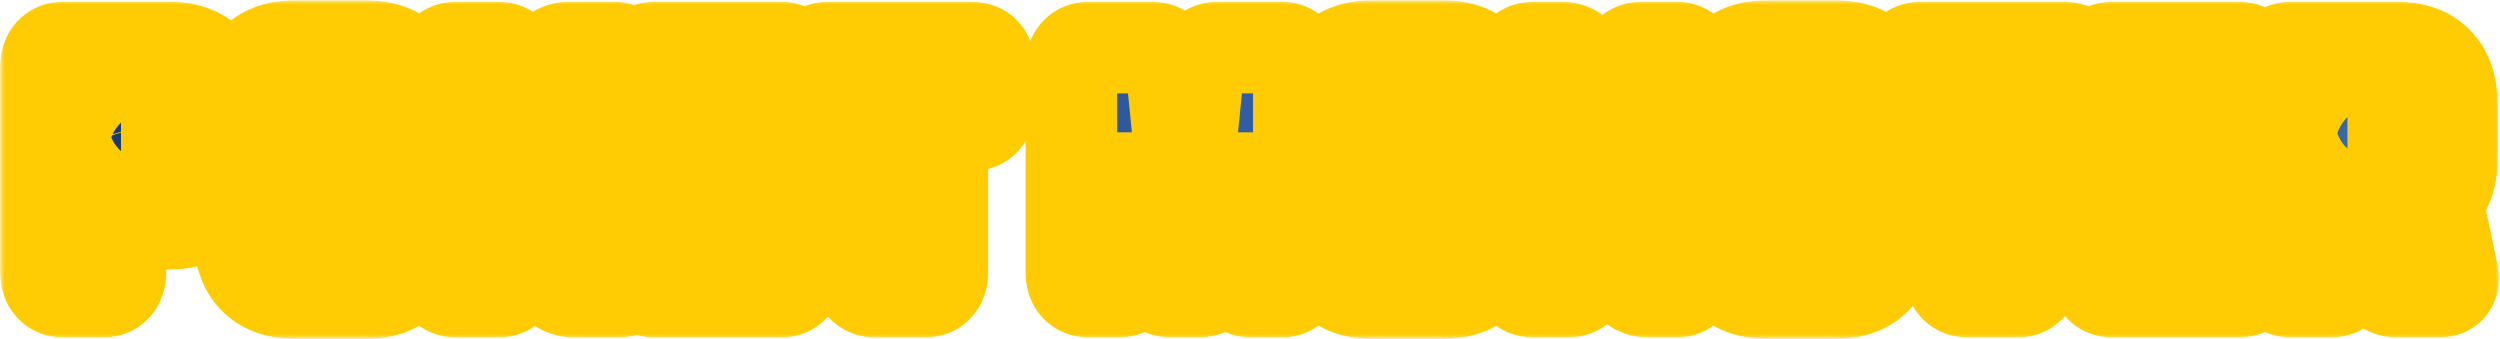 <svg width="273" height="37" viewBox="0 0 273 37" fill="none" xmlns="http://www.w3.org/2000/svg">
<mask id="path-1-outside-1_2_2" maskUnits="userSpaceOnUse" x="0" y="0" width="273" height="37" fill="black">
<rect fill="white" width="273" height="37"/>
<path d="M13.15 29.74C13.15 30.38 12.98 30.89 12.64 31.27C12.3 31.65 11.84 31.84 11.26 31.84H6.91C6.33 31.84 5.87 31.65 5.53 31.27C5.19 30.89 5.02 30.38 5.02 29.74V7.3C5.02 6.66 5.19 6.15 5.53 5.77C5.87 5.39 6.33 5.2 6.91 5.2H18.52C20.4 5.2 21.86 5.74 22.9 6.82C23.96 7.9 24.49 9.5 24.49 11.62V18.01C24.49 20.13 23.96 21.73 22.9 22.81C21.86 23.89 20.4 24.43 18.52 24.43H13.15V29.74ZM15.52 17.2C15.9 17.2 16.2 17.17 16.42 17.11C16.66 17.05 16.81 16.9 16.87 16.66C17.01 16.14 17.08 15.58 17.08 14.98C17.08 14.36 17.01 13.81 16.87 13.33C16.77 13.01 16.61 12.79 16.39 12.67C16.19 12.55 15.9 12.49 15.52 12.49H13.21C13.35 13.19 13.41 13.98 13.39 14.86C13.39 15.72 13.33 16.5 13.21 17.2H15.52ZM46 25.57C46 27.69 45.47 29.29 44.41 30.37C43.37 31.45 41.92 31.99 40.06 31.99H32.11C30.25 31.99 28.79 31.45 27.73 30.37C26.67 29.29 26.14 27.69 26.14 25.57V11.47C26.14 9.35 26.67 7.75 27.73 6.67C28.79 5.59 30.25 5.05 32.11 5.05H40.06C41.92 5.05 43.37 5.59 44.41 6.67C45.47 7.75 46 9.35 46 11.47V25.57ZM37.06 24.7C37.54 22.74 37.79 20.71 37.81 18.61C37.85 16.49 37.64 14.4 37.18 12.34H34.69C35.15 14.36 35.37 16.43 35.35 18.55C35.33 20.67 35.11 22.72 34.69 24.7H37.06ZM68.671 29.92C68.911 30.5 68.931 30.96 68.731 31.3C68.531 31.66 68.141 31.84 67.561 31.84H62.641C62.061 31.84 61.521 31.67 61.021 31.33C60.541 30.99 60.181 30.53 59.941 29.95L56.581 22.18H56.311V29.74C56.311 30.38 56.141 30.89 55.801 31.27C55.461 31.65 55.001 31.84 54.421 31.84H49.801C49.221 31.84 48.761 31.65 48.421 31.27C48.081 30.89 47.911 30.38 47.911 29.74V7.3C47.911 6.66 48.081 6.15 48.421 5.77C48.761 5.39 49.221 5.2 49.801 5.2H54.421C55.001 5.2 55.461 5.39 55.801 5.77C56.141 6.15 56.311 6.66 56.311 7.3V14.86H56.581L59.491 7.15C59.711 6.57 60.051 6.1 60.511 5.74C60.991 5.38 61.521 5.2 62.101 5.2H67.021C67.601 5.2 67.991 5.38 68.191 5.74C68.411 6.1 68.411 6.57 68.191 7.15L64.051 18.28L68.671 29.92ZM87.17 29.74C87.17 30.38 87 30.89 86.66 31.27C86.32 31.65 85.86 31.84 85.28 31.84H71.48C70.9 31.84 70.44 31.65 70.1 31.27C69.76 30.89 69.59 30.38 69.59 29.74V7.3C69.59 6.66 69.76 6.15 70.1 5.77C70.44 5.39 70.9 5.2 71.48 5.2H85.28C85.86 5.2 86.32 5.39 86.66 5.77C87 6.15 87.17 6.66 87.17 7.3V10.36C87.17 11 87 11.49 86.66 11.83C86.32 12.15 85.86 12.36 85.28 12.46C84.1 12.68 82.93 12.78 81.77 12.76C80.61 12.74 79.44 12.64 78.26 12.46V14.95C80.6 15.53 82.94 15.53 85.28 14.95C85.56 14.89 85.81 14.91 86.03 15.01C86.27 15.09 86.47 15.23 86.63 15.43C86.81 15.63 86.94 15.87 87.02 16.15C87.12 16.43 87.17 16.73 87.17 17.05V19.81C87.17 20.45 86.99 20.93 86.63 21.25C86.29 21.57 85.84 21.79 85.28 21.91C84.08 22.19 82.9 22.32 81.74 22.3C80.6 22.28 79.44 22.15 78.26 21.91V24.58C79.44 24.86 80.61 25 81.77 25C82.93 25 84.1 24.86 85.28 24.58C85.56 24.52 85.81 24.54 86.03 24.64C86.27 24.72 86.47 24.86 86.63 25.06C86.81 25.26 86.94 25.5 87.02 25.78C87.12 26.06 87.17 26.36 87.17 26.68V29.74ZM102.902 29.74C102.902 30.38 102.732 30.89 102.392 31.27C102.052 31.65 101.592 31.84 101.012 31.84H95.552C94.992 31.84 94.532 31.65 94.172 31.27C93.832 30.89 93.662 30.38 93.662 29.74V13.66H90.422C89.862 13.66 89.402 13.47 89.042 13.09C88.702 12.71 88.532 12.2 88.532 11.56V7.3C88.532 6.66 88.702 6.15 89.042 5.77C89.402 5.39 89.862 5.2 90.422 5.2H106.142C106.722 5.2 107.182 5.39 107.522 5.77C107.862 6.15 108.032 6.66 108.032 7.3V11.56C108.032 12.2 107.862 12.71 107.522 13.09C107.182 13.47 106.722 13.66 106.142 13.66H102.902V29.74ZM141.833 29.74C141.833 30.38 141.653 30.89 141.293 31.27C140.953 31.65 140.503 31.84 139.943 31.84H136.643C136.063 31.84 135.603 31.65 135.263 31.27C134.923 30.89 134.753 30.38 134.753 29.74V19.45H134.543L133.103 29.77C133.023 30.39 132.783 30.89 132.383 31.27C132.003 31.65 131.523 31.84 130.943 31.84H127.853C127.273 31.84 126.783 31.65 126.383 31.27C126.003 30.89 125.773 30.39 125.693 29.77L124.283 19.45H124.043V29.74C124.043 30.38 123.873 30.89 123.533 31.27C123.193 31.65 122.733 31.84 122.153 31.84H118.883C118.303 31.84 117.843 31.65 117.503 31.27C117.163 30.89 116.993 30.38 116.993 29.74V7.3C116.993 6.66 117.163 6.15 117.503 5.77C117.843 5.39 118.303 5.2 118.883 5.2H125.813C126.393 5.2 126.873 5.39 127.253 5.77C127.633 6.15 127.853 6.66 127.913 7.3L129.293 21.07H129.503L130.883 7.3C130.963 6.66 131.183 6.15 131.543 5.77C131.923 5.39 132.403 5.2 132.983 5.2H139.943C140.503 5.2 140.953 5.39 141.293 5.77C141.653 6.15 141.833 6.66 141.833 7.3V29.74ZM163.627 25.57C163.627 27.69 163.097 29.29 162.037 30.37C160.997 31.45 159.547 31.99 157.687 31.99H149.737C147.877 31.99 146.417 31.45 145.357 30.37C144.297 29.29 143.767 27.69 143.767 25.57V11.47C143.767 9.35 144.297 7.75 145.357 6.67C146.417 5.59 147.877 5.05 149.737 5.05H157.687C159.547 5.05 160.997 5.59 162.037 6.67C163.097 7.75 163.627 9.35 163.627 11.47V25.57ZM154.687 24.7C155.167 22.74 155.417 20.71 155.437 18.61C155.477 16.49 155.267 14.4 154.807 12.34H152.317C152.777 14.36 152.997 16.43 152.977 18.55C152.957 20.67 152.737 22.72 152.317 24.7H154.687ZM184.978 29.74C184.978 30.38 184.798 30.89 184.438 31.27C184.098 31.65 183.648 31.84 183.088 31.84H179.908C179.348 31.84 178.828 31.66 178.348 31.3C177.868 30.94 177.518 30.47 177.298 29.89L173.368 19.15H173.128V29.74C173.128 30.38 172.958 30.89 172.618 31.27C172.278 31.65 171.818 31.84 171.238 31.84H167.428C166.848 31.84 166.388 31.65 166.048 31.27C165.708 30.89 165.538 30.38 165.538 29.74V7.3C165.538 6.66 165.708 6.15 166.048 5.77C166.388 5.39 166.848 5.2 167.428 5.2H170.578C171.158 5.2 171.678 5.38 172.138 5.74C172.618 6.1 172.968 6.57 173.188 7.15L177.148 17.89H177.358V7.3C177.358 6.66 177.528 6.15 177.868 5.77C178.208 5.39 178.668 5.2 179.248 5.2H183.088C183.648 5.2 184.098 5.39 184.438 5.77C184.798 6.15 184.978 6.66 184.978 7.3V29.74ZM186.892 24.61C186.892 23.97 187.062 23.46 187.402 23.08C187.742 22.7 188.202 22.51 188.782 22.51H193.192C193.652 22.51 194.032 22.67 194.332 22.99C194.652 23.31 194.932 23.85 195.172 24.61C195.312 25.03 195.612 25.26 196.072 25.3H197.302C197.682 25.3 197.942 25.18 198.082 24.94C198.242 24.68 198.322 24.32 198.322 23.86V23.83C198.322 23.51 198.242 23.21 198.082 22.93C197.922 22.65 197.682 22.45 197.362 22.33L190.252 19.36C189.232 18.96 188.412 18.32 187.792 17.44C187.192 16.56 186.892 15.43 186.892 14.05V11.47C186.892 9.35 187.422 7.75 188.482 6.67C189.542 5.59 191.002 5.05 192.862 5.05H200.512C202.392 5.05 203.852 5.59 204.892 6.67C205.952 7.75 206.482 9.35 206.482 11.47V12.73C206.482 13.37 206.312 13.88 205.972 14.26C205.632 14.64 205.172 14.83 204.592 14.83H200.212C199.112 14.83 198.472 14.13 198.292 12.73C198.192 12.07 197.862 11.74 197.302 11.74H196.072C195.712 11.74 195.452 11.87 195.292 12.13C195.152 12.37 195.082 12.72 195.082 13.18V13.21C195.082 14.19 195.452 14.81 196.192 15.07L203.122 17.68C203.662 17.88 204.132 18.16 204.532 18.52C204.952 18.86 205.302 19.25 205.582 19.69C205.882 20.13 206.102 20.61 206.242 21.13C206.382 21.63 206.452 22.13 206.452 22.63L206.482 25.57C206.482 27.69 205.952 29.29 204.892 30.37C203.852 31.45 202.392 31.99 200.512 31.99H192.862C191.002 31.99 189.542 31.45 188.482 30.37C187.422 29.29 186.892 27.69 186.892 25.57V24.61ZM222.199 29.74C222.199 30.38 222.029 30.89 221.689 31.27C221.349 31.65 220.889 31.84 220.309 31.84H214.849C214.289 31.84 213.829 31.65 213.469 31.27C213.129 30.89 212.959 30.38 212.959 29.74V13.66H209.719C209.159 13.66 208.699 13.47 208.339 13.09C207.999 12.71 207.829 12.2 207.829 11.56V7.3C207.829 6.66 207.999 6.15 208.339 5.77C208.699 5.39 209.159 5.2 209.719 5.2H225.439C226.019 5.2 226.479 5.39 226.819 5.77C227.159 6.15 227.329 6.66 227.329 7.3V11.56C227.329 12.2 227.159 12.71 226.819 13.09C226.479 13.47 226.019 13.66 225.439 13.66H222.199V29.74ZM246.37 29.74C246.37 30.38 246.2 30.89 245.86 31.27C245.52 31.65 245.06 31.84 244.48 31.84H230.68C230.1 31.84 229.64 31.65 229.3 31.27C228.96 30.89 228.79 30.38 228.79 29.74V7.3C228.79 6.66 228.96 6.15 229.3 5.77C229.64 5.39 230.1 5.2 230.68 5.2H244.48C245.06 5.2 245.52 5.39 245.86 5.77C246.2 6.15 246.37 6.66 246.37 7.3V10.36C246.37 11 246.2 11.49 245.86 11.83C245.52 12.15 245.06 12.36 244.48 12.46C243.3 12.68 242.13 12.78 240.97 12.76C239.81 12.74 238.64 12.64 237.46 12.46V14.95C239.8 15.53 242.14 15.53 244.48 14.95C244.76 14.89 245.01 14.91 245.23 15.01C245.47 15.09 245.67 15.23 245.83 15.43C246.01 15.63 246.14 15.87 246.22 16.15C246.32 16.43 246.37 16.73 246.37 17.05V19.81C246.37 20.45 246.19 20.93 245.83 21.25C245.49 21.57 245.04 21.79 244.48 21.91C243.28 22.19 242.1 22.32 240.94 22.3C239.8 22.28 238.64 22.15 237.46 21.91V24.58C238.64 24.86 239.81 25 240.97 25C242.13 25 243.3 24.86 244.48 24.58C244.76 24.52 245.01 24.54 245.23 24.64C245.47 24.72 245.67 24.86 245.83 25.06C246.01 25.26 246.14 25.5 246.22 25.78C246.32 26.06 246.37 26.36 246.37 26.68V29.74ZM267.801 29.8C267.941 30.42 267.881 30.91 267.621 31.27C267.361 31.65 266.941 31.84 266.361 31.84H261.711C261.131 31.84 260.631 31.65 260.211 31.27C259.791 30.91 259.521 30.42 259.401 29.8L258.051 23.53H256.431V29.74C256.431 30.38 256.261 30.89 255.921 31.27C255.581 31.65 255.121 31.84 254.541 31.84H250.191C249.611 31.84 249.151 31.65 248.811 31.27C248.471 30.89 248.301 30.38 248.301 29.74V7.3C248.301 6.66 248.471 6.15 248.811 5.77C249.151 5.39 249.611 5.2 250.191 5.2H261.801C263.681 5.2 265.141 5.74 266.181 6.82C267.241 7.9 267.771 9.5 267.771 11.62V17.11C267.771 19.21 267.231 20.81 266.151 21.91L267.801 29.8ZM258.651 16.6C259.031 16.6 259.331 16.57 259.551 16.51C259.791 16.45 259.941 16.3 260.001 16.06C260.121 15.6 260.181 15.08 260.181 14.5C260.181 13.92 260.121 13.43 260.001 13.03C259.841 12.47 259.391 12.19 258.651 12.19H256.341C256.481 12.81 256.551 13.55 256.551 14.41C256.551 15.25 256.481 15.98 256.341 16.6H258.651Z"/>
</mask>
<path d="M13.15 29.74C13.15 30.38 12.98 30.89 12.64 31.27C12.3 31.65 11.84 31.84 11.26 31.84H6.91C6.33 31.84 5.87 31.65 5.53 31.27C5.19 30.89 5.02 30.38 5.02 29.74V7.3C5.02 6.66 5.19 6.15 5.53 5.77C5.87 5.39 6.33 5.2 6.91 5.2H18.52C20.4 5.2 21.86 5.74 22.9 6.82C23.96 7.9 24.49 9.5 24.49 11.62V18.01C24.49 20.13 23.96 21.73 22.9 22.81C21.86 23.89 20.4 24.43 18.52 24.43H13.15V29.74ZM15.52 17.2C15.9 17.2 16.2 17.17 16.42 17.11C16.66 17.05 16.81 16.9 16.87 16.66C17.01 16.14 17.08 15.58 17.08 14.98C17.08 14.36 17.01 13.81 16.87 13.33C16.77 13.01 16.61 12.79 16.39 12.67C16.19 12.55 15.9 12.49 15.52 12.49H13.21C13.35 13.19 13.41 13.98 13.39 14.86C13.39 15.72 13.33 16.5 13.21 17.2H15.52ZM46 25.57C46 27.69 45.47 29.29 44.41 30.37C43.37 31.45 41.92 31.99 40.06 31.99H32.11C30.25 31.99 28.79 31.45 27.73 30.37C26.67 29.29 26.14 27.69 26.14 25.57V11.47C26.14 9.35 26.67 7.75 27.73 6.67C28.79 5.59 30.25 5.05 32.11 5.05H40.06C41.92 5.05 43.37 5.59 44.41 6.67C45.47 7.75 46 9.35 46 11.47V25.57ZM37.06 24.7C37.54 22.74 37.79 20.71 37.81 18.61C37.85 16.49 37.64 14.4 37.18 12.34H34.69C35.15 14.36 35.37 16.43 35.35 18.55C35.33 20.67 35.11 22.72 34.69 24.7H37.06ZM68.671 29.92C68.911 30.5 68.931 30.96 68.731 31.3C68.531 31.66 68.141 31.84 67.561 31.84H62.641C62.061 31.84 61.521 31.67 61.021 31.33C60.541 30.99 60.181 30.53 59.941 29.95L56.581 22.18H56.311V29.74C56.311 30.38 56.141 30.89 55.801 31.27C55.461 31.65 55.001 31.84 54.421 31.84H49.801C49.221 31.84 48.761 31.65 48.421 31.27C48.081 30.89 47.911 30.38 47.911 29.74V7.3C47.911 6.66 48.081 6.15 48.421 5.77C48.761 5.39 49.221 5.2 49.801 5.2H54.421C55.001 5.2 55.461 5.39 55.801 5.77C56.141 6.15 56.311 6.66 56.311 7.3V14.86H56.581L59.491 7.15C59.711 6.57 60.051 6.1 60.511 5.74C60.991 5.38 61.521 5.2 62.101 5.2H67.021C67.601 5.2 67.991 5.38 68.191 5.74C68.411 6.1 68.411 6.57 68.191 7.15L64.051 18.28L68.671 29.92ZM87.17 29.74C87.17 30.38 87 30.89 86.66 31.27C86.32 31.65 85.86 31.84 85.28 31.84H71.48C70.9 31.84 70.44 31.65 70.1 31.27C69.76 30.89 69.59 30.38 69.59 29.74V7.3C69.59 6.66 69.76 6.15 70.1 5.77C70.44 5.39 70.9 5.2 71.48 5.2H85.28C85.86 5.2 86.32 5.39 86.66 5.77C87 6.15 87.17 6.66 87.17 7.3V10.36C87.17 11 87 11.49 86.66 11.83C86.32 12.15 85.86 12.36 85.28 12.46C84.1 12.68 82.93 12.78 81.77 12.76C80.61 12.74 79.44 12.64 78.26 12.46V14.95C80.6 15.53 82.94 15.53 85.28 14.95C85.56 14.89 85.81 14.91 86.03 15.01C86.27 15.09 86.47 15.23 86.63 15.43C86.81 15.63 86.94 15.87 87.02 16.15C87.12 16.43 87.17 16.73 87.17 17.05V19.81C87.17 20.45 86.99 20.93 86.63 21.25C86.29 21.57 85.84 21.79 85.28 21.91C84.08 22.19 82.9 22.32 81.74 22.3C80.6 22.28 79.44 22.15 78.26 21.91V24.58C79.44 24.86 80.61 25 81.77 25C82.93 25 84.1 24.86 85.28 24.58C85.56 24.52 85.81 24.54 86.03 24.64C86.27 24.72 86.47 24.86 86.63 25.06C86.81 25.26 86.94 25.5 87.02 25.78C87.12 26.06 87.17 26.36 87.17 26.68V29.74ZM102.902 29.74C102.902 30.38 102.732 30.89 102.392 31.27C102.052 31.65 101.592 31.84 101.012 31.84H95.552C94.992 31.84 94.532 31.65 94.172 31.27C93.832 30.89 93.662 30.38 93.662 29.74V13.66H90.422C89.862 13.66 89.402 13.47 89.042 13.09C88.702 12.71 88.532 12.2 88.532 11.56V7.3C88.532 6.66 88.702 6.15 89.042 5.77C89.402 5.39 89.862 5.2 90.422 5.2H106.142C106.722 5.2 107.182 5.39 107.522 5.77C107.862 6.15 108.032 6.66 108.032 7.3V11.56C108.032 12.2 107.862 12.71 107.522 13.09C107.182 13.47 106.722 13.66 106.142 13.66H102.902V29.74ZM141.833 29.74C141.833 30.38 141.653 30.89 141.293 31.27C140.953 31.65 140.503 31.84 139.943 31.84H136.643C136.063 31.84 135.603 31.65 135.263 31.27C134.923 30.89 134.753 30.38 134.753 29.74V19.45H134.543L133.103 29.77C133.023 30.39 132.783 30.89 132.383 31.27C132.003 31.65 131.523 31.84 130.943 31.84H127.853C127.273 31.84 126.783 31.65 126.383 31.27C126.003 30.89 125.773 30.39 125.693 29.77L124.283 19.45H124.043V29.74C124.043 30.38 123.873 30.89 123.533 31.27C123.193 31.65 122.733 31.84 122.153 31.84H118.883C118.303 31.84 117.843 31.65 117.503 31.27C117.163 30.89 116.993 30.38 116.993 29.74V7.3C116.993 6.66 117.163 6.15 117.503 5.77C117.843 5.39 118.303 5.2 118.883 5.2H125.813C126.393 5.2 126.873 5.39 127.253 5.77C127.633 6.15 127.853 6.66 127.913 7.3L129.293 21.07H129.503L130.883 7.3C130.963 6.66 131.183 6.15 131.543 5.77C131.923 5.39 132.403 5.2 132.983 5.2H139.943C140.503 5.2 140.953 5.39 141.293 5.77C141.653 6.15 141.833 6.66 141.833 7.3V29.74ZM163.627 25.57C163.627 27.69 163.097 29.29 162.037 30.37C160.997 31.45 159.547 31.99 157.687 31.99H149.737C147.877 31.99 146.417 31.45 145.357 30.37C144.297 29.29 143.767 27.69 143.767 25.57V11.47C143.767 9.35 144.297 7.75 145.357 6.67C146.417 5.59 147.877 5.05 149.737 5.05H157.687C159.547 5.05 160.997 5.59 162.037 6.67C163.097 7.75 163.627 9.35 163.627 11.47V25.57ZM154.687 24.7C155.167 22.74 155.417 20.71 155.437 18.61C155.477 16.49 155.267 14.4 154.807 12.34H152.317C152.777 14.36 152.997 16.43 152.977 18.55C152.957 20.67 152.737 22.72 152.317 24.7H154.687ZM184.978 29.74C184.978 30.38 184.798 30.89 184.438 31.27C184.098 31.65 183.648 31.84 183.088 31.84H179.908C179.348 31.84 178.828 31.66 178.348 31.3C177.868 30.94 177.518 30.47 177.298 29.89L173.368 19.15H173.128V29.74C173.128 30.38 172.958 30.89 172.618 31.27C172.278 31.65 171.818 31.84 171.238 31.84H167.428C166.848 31.84 166.388 31.65 166.048 31.27C165.708 30.89 165.538 30.38 165.538 29.74V7.3C165.538 6.66 165.708 6.15 166.048 5.77C166.388 5.39 166.848 5.2 167.428 5.2H170.578C171.158 5.2 171.678 5.38 172.138 5.74C172.618 6.1 172.968 6.57 173.188 7.15L177.148 17.89H177.358V7.3C177.358 6.66 177.528 6.15 177.868 5.77C178.208 5.39 178.668 5.2 179.248 5.2H183.088C183.648 5.2 184.098 5.39 184.438 5.77C184.798 6.15 184.978 6.66 184.978 7.3V29.74ZM186.892 24.61C186.892 23.97 187.062 23.46 187.402 23.08C187.742 22.7 188.202 22.51 188.782 22.51H193.192C193.652 22.51 194.032 22.67 194.332 22.99C194.652 23.31 194.932 23.85 195.172 24.61C195.312 25.03 195.612 25.26 196.072 25.3H197.302C197.682 25.3 197.942 25.18 198.082 24.94C198.242 24.68 198.322 24.32 198.322 23.86V23.83C198.322 23.51 198.242 23.21 198.082 22.93C197.922 22.65 197.682 22.45 197.362 22.33L190.252 19.36C189.232 18.96 188.412 18.32 187.792 17.44C187.192 16.56 186.892 15.43 186.892 14.05V11.47C186.892 9.35 187.422 7.75 188.482 6.67C189.542 5.59 191.002 5.05 192.862 5.05H200.512C202.392 5.05 203.852 5.59 204.892 6.67C205.952 7.75 206.482 9.35 206.482 11.47V12.73C206.482 13.37 206.312 13.88 205.972 14.26C205.632 14.64 205.172 14.83 204.592 14.83H200.212C199.112 14.83 198.472 14.13 198.292 12.73C198.192 12.07 197.862 11.74 197.302 11.74H196.072C195.712 11.74 195.452 11.87 195.292 12.13C195.152 12.37 195.082 12.72 195.082 13.18V13.21C195.082 14.19 195.452 14.81 196.192 15.07L203.122 17.68C203.662 17.88 204.132 18.16 204.532 18.52C204.952 18.86 205.302 19.25 205.582 19.69C205.882 20.13 206.102 20.61 206.242 21.13C206.382 21.63 206.452 22.13 206.452 22.63L206.482 25.57C206.482 27.69 205.952 29.29 204.892 30.37C203.852 31.45 202.392 31.99 200.512 31.99H192.862C191.002 31.99 189.542 31.45 188.482 30.37C187.422 29.29 186.892 27.69 186.892 25.57V24.61ZM222.199 29.74C222.199 30.38 222.029 30.89 221.689 31.27C221.349 31.65 220.889 31.84 220.309 31.84H214.849C214.289 31.84 213.829 31.65 213.469 31.27C213.129 30.89 212.959 30.38 212.959 29.74V13.66H209.719C209.159 13.66 208.699 13.47 208.339 13.09C207.999 12.71 207.829 12.2 207.829 11.56V7.3C207.829 6.66 207.999 6.15 208.339 5.77C208.699 5.39 209.159 5.2 209.719 5.2H225.439C226.019 5.2 226.479 5.39 226.819 5.77C227.159 6.15 227.329 6.66 227.329 7.3V11.56C227.329 12.2 227.159 12.71 226.819 13.09C226.479 13.47 226.019 13.66 225.439 13.66H222.199V29.74ZM246.37 29.74C246.37 30.38 246.2 30.89 245.86 31.27C245.52 31.65 245.06 31.84 244.48 31.84H230.68C230.1 31.84 229.64 31.65 229.3 31.27C228.96 30.89 228.79 30.38 228.79 29.74V7.3C228.79 6.66 228.96 6.15 229.3 5.77C229.64 5.39 230.1 5.2 230.68 5.2H244.48C245.06 5.2 245.52 5.39 245.86 5.77C246.2 6.15 246.37 6.66 246.37 7.3V10.36C246.37 11 246.2 11.49 245.86 11.83C245.52 12.15 245.06 12.36 244.48 12.46C243.3 12.68 242.13 12.78 240.97 12.76C239.81 12.74 238.64 12.64 237.46 12.46V14.95C239.8 15.53 242.14 15.53 244.48 14.95C244.76 14.89 245.01 14.91 245.23 15.01C245.47 15.09 245.67 15.23 245.83 15.43C246.01 15.63 246.14 15.87 246.22 16.15C246.32 16.43 246.37 16.73 246.37 17.05V19.81C246.37 20.45 246.19 20.93 245.83 21.25C245.49 21.57 245.04 21.79 244.48 21.91C243.28 22.19 242.1 22.32 240.94 22.3C239.8 22.28 238.64 22.15 237.46 21.91V24.58C238.64 24.86 239.81 25 240.97 25C242.13 25 243.3 24.86 244.48 24.58C244.76 24.52 245.01 24.54 245.23 24.64C245.47 24.72 245.67 24.86 245.83 25.06C246.01 25.26 246.14 25.5 246.22 25.78C246.32 26.06 246.37 26.36 246.37 26.68V29.74ZM267.801 29.8C267.941 30.42 267.881 30.91 267.621 31.27C267.361 31.65 266.941 31.84 266.361 31.84H261.711C261.131 31.84 260.631 31.65 260.211 31.27C259.791 30.91 259.521 30.42 259.401 29.8L258.051 23.53H256.431V29.74C256.431 30.38 256.261 30.89 255.921 31.27C255.581 31.65 255.121 31.84 254.541 31.84H250.191C249.611 31.84 249.151 31.65 248.811 31.27C248.471 30.89 248.301 30.38 248.301 29.74V7.3C248.301 6.66 248.471 6.15 248.811 5.77C249.151 5.39 249.611 5.2 250.191 5.2H261.801C263.681 5.2 265.141 5.74 266.181 6.82C267.241 7.9 267.771 9.5 267.771 11.62V17.11C267.771 19.21 267.231 20.81 266.151 21.91L267.801 29.8ZM258.651 16.6C259.031 16.6 259.331 16.57 259.551 16.51C259.791 16.45 259.941 16.3 260.001 16.06C260.121 15.6 260.181 15.08 260.181 14.5C260.181 13.92 260.121 13.43 260.001 13.03C259.841 12.47 259.391 12.19 258.651 12.19H256.341C256.481 12.81 256.551 13.55 256.551 14.41C256.551 15.25 256.481 15.98 256.341 16.6H258.651Z" fill="url(#paint0_linear_2_2)"/>
<path d="M22.9 6.82L19.298 10.288L19.315 10.305L19.332 10.322L22.9 6.82ZM22.9 22.81L19.332 19.308L19.315 19.325L19.298 19.342L22.9 22.81ZM13.15 24.43V19.43H8.15V24.43H13.15ZM16.42 17.11L15.207 12.259L15.156 12.272L15.104 12.286L16.42 17.11ZM16.87 16.66L12.042 15.36L12.03 15.404L12.019 15.447L16.87 16.66ZM16.87 13.33L21.67 11.93L21.657 11.884L21.642 11.839L16.87 13.33ZM16.39 12.67L13.818 16.957L13.906 17.01L13.996 17.059L16.39 12.67ZM13.21 12.49V7.49H7.111L8.307 13.471L13.21 12.49ZM13.39 14.86L8.391 14.746L8.39 14.803V14.86H13.39ZM13.21 17.2L8.282 16.355L7.28 22.2H13.21V17.2ZM13.15 29.74H8.15C8.15 29.622 8.165 29.363 8.279 29.021C8.398 28.665 8.604 28.282 8.914 27.936L12.64 31.27L16.366 34.604C17.72 33.09 18.15 31.285 18.15 29.74H13.15ZM12.64 31.27L8.914 27.936C9.232 27.58 9.649 27.275 10.131 27.076C10.598 26.883 11.002 26.84 11.26 26.84V31.84V36.84C13.046 36.84 14.942 36.196 16.366 34.604L12.64 31.27ZM11.26 31.84V26.84H6.91V31.84V36.84H11.26V31.84ZM6.91 31.84V26.84C7.168 26.84 7.572 26.883 8.039 27.076C8.521 27.275 8.938 27.58 9.256 27.936L5.53 31.27L1.804 34.604C3.228 36.196 5.124 36.84 6.91 36.84V31.84ZM5.53 31.27L9.256 27.936C9.566 28.282 9.772 28.665 9.891 29.021C10.005 29.363 10.02 29.622 10.02 29.74H5.02H0.02C0.02 31.285 0.45 33.09 1.804 34.604L5.53 31.27ZM5.02 29.74H10.02V7.3H5.02H0.02V29.74H5.02ZM5.02 7.3H10.02C10.02 7.418 10.005 7.677 9.891 8.019C9.772 8.375 9.566 8.758 9.256 9.104L5.53 5.77L1.804 2.436C0.45 3.95 0.02 5.755 0.02 7.3H5.02ZM5.53 5.77L9.256 9.104C8.938 9.46 8.521 9.765 8.039 9.964C7.572 10.157 7.168 10.2 6.91 10.2V5.2V0.2C5.124 0.2 3.228 0.845 1.804 2.436L5.53 5.77ZM6.91 5.2V10.2H18.52V5.2V0.2H6.91V5.2ZM18.52 5.2V10.2C18.987 10.2 19.218 10.268 19.291 10.294C19.342 10.313 19.321 10.312 19.298 10.288L22.9 6.82L26.502 3.352C24.292 1.057 21.393 0.2 18.52 0.2V5.2ZM22.9 6.82L19.332 10.322C19.268 10.258 19.294 10.244 19.346 10.402C19.406 10.584 19.49 10.963 19.49 11.62H24.49H29.49C29.49 8.721 28.761 5.653 26.468 3.318L22.9 6.82ZM24.49 11.62H19.49V18.01H24.49H29.49V11.62H24.49ZM24.49 18.01H19.49C19.49 18.667 19.406 19.046 19.346 19.228C19.294 19.386 19.268 19.372 19.332 19.308L22.9 22.81L26.468 26.312C28.761 23.977 29.49 20.909 29.49 18.01H24.49ZM22.9 22.81L19.298 19.342C19.321 19.318 19.342 19.317 19.291 19.335C19.218 19.362 18.987 19.43 18.52 19.43V24.43V29.43C21.393 29.43 24.292 28.573 26.502 26.278L22.9 22.81ZM18.52 24.43V19.43H13.15V24.43V29.43H18.52V24.43ZM13.15 24.43H8.15V29.74H13.15H18.15V24.43H13.15ZM15.52 17.2V22.2C16.091 22.2 16.897 22.163 17.736 21.934L16.42 17.11L15.104 12.286C15.332 12.224 15.489 12.207 15.533 12.202C15.584 12.197 15.584 12.2 15.52 12.2V17.2ZM16.42 17.11L17.633 21.961C18.484 21.748 19.432 21.304 20.248 20.488C21.064 19.672 21.508 18.724 21.721 17.873L16.87 16.66L12.019 15.447C12.172 14.836 12.511 14.083 13.177 13.417C13.843 12.751 14.596 12.412 15.207 12.259L16.42 17.11ZM16.87 16.66L21.698 17.96C21.964 16.971 22.08 15.97 22.08 14.98H17.08H12.08C12.08 15.19 12.056 15.309 12.042 15.36L16.87 16.66ZM17.08 14.98H22.08C22.08 13.995 21.97 12.959 21.67 11.93L16.87 13.33L12.07 14.73C12.05 14.662 12.08 14.725 12.08 14.98H17.08ZM16.87 13.33L21.642 11.839C21.29 10.71 20.485 9.208 18.784 8.281L16.39 12.67L13.996 17.059C12.736 16.372 12.25 15.31 12.098 14.821L16.87 13.33ZM16.39 12.67L18.962 8.383C17.64 7.589 16.294 7.49 15.52 7.49V12.49V17.49C15.46 17.49 15.276 17.486 15.009 17.431C14.746 17.377 14.309 17.253 13.818 16.957L16.39 12.67ZM15.52 12.49V7.49H13.21V12.49V17.49H15.52V12.49ZM13.21 12.49L8.307 13.471C8.361 13.739 8.405 14.152 8.391 14.746L13.39 14.86L18.389 14.974C18.415 13.808 18.339 12.641 18.113 11.509L13.21 12.49ZM13.39 14.86H8.39C8.39 15.494 8.345 15.985 8.282 16.355L13.21 17.2L18.138 18.045C18.315 17.015 18.39 15.946 18.39 14.86H13.39ZM13.21 17.2V22.2H15.52V17.2V12.2H13.21V17.2ZM44.41 30.37L40.842 26.868L40.825 26.885L40.809 26.902L44.41 30.37ZM27.73 30.37L24.162 33.872L27.73 30.37ZM44.41 6.67L40.809 10.138L40.825 10.155L40.842 10.172L44.41 6.67ZM37.06 24.7V29.7H40.983L41.917 25.889L37.06 24.7ZM37.81 18.61L32.811 18.516L32.811 18.539L32.81 18.562L37.81 18.61ZM37.18 12.34L42.06 11.25L41.187 7.34H37.18V12.34ZM34.69 12.34V7.34H28.424L29.815 13.45L34.69 12.34ZM35.35 18.55L30.351 18.503V18.503L35.35 18.55ZM34.69 24.7L29.799 23.663L28.518 29.7H34.69V24.7ZM46 25.57H41C41 26.227 40.916 26.606 40.856 26.788C40.804 26.946 40.779 26.932 40.842 26.868L44.41 30.37L47.979 33.872C50.271 31.537 51 28.468 51 25.57H46ZM44.41 30.37L40.809 26.902C40.808 26.902 40.81 26.9 40.814 26.897C40.819 26.893 40.823 26.89 40.827 26.888C40.836 26.882 40.83 26.887 40.798 26.899C40.731 26.924 40.512 26.99 40.06 26.99V31.99V36.99C42.931 36.99 45.812 36.122 48.012 33.838L44.41 30.37ZM40.06 31.99V26.99H32.11V31.99V36.99H40.06V31.99ZM32.11 31.99V26.99C31.66 26.99 31.433 26.924 31.355 26.895C31.334 26.888 31.322 26.882 31.314 26.878C31.307 26.875 31.304 26.873 31.304 26.873C31.304 26.873 31.304 26.873 31.304 26.873C31.304 26.873 31.304 26.873 31.304 26.873C31.304 26.873 31.305 26.873 31.305 26.873C31.305 26.873 31.304 26.873 31.304 26.873C31.304 26.873 31.304 26.872 31.303 26.872C31.302 26.871 31.301 26.87 31.299 26.868L27.73 30.37L24.162 33.872C26.369 36.121 29.236 36.99 32.11 36.99V31.99ZM27.73 30.37L31.299 26.868C31.362 26.932 31.337 26.946 31.284 26.788C31.224 26.606 31.14 26.227 31.14 25.57H26.14H21.14C21.14 28.468 21.869 31.537 24.162 33.872L27.73 30.37ZM26.14 25.57H31.14V11.47H26.14H21.14V25.57H26.14ZM26.14 11.47H31.14C31.14 10.813 31.224 10.434 31.284 10.252C31.337 10.094 31.362 10.108 31.299 10.172L27.73 6.67L24.162 3.168C21.869 5.503 21.14 8.571 21.14 11.47H26.14ZM27.73 6.67L31.299 10.172C31.301 10.17 31.302 10.169 31.303 10.168C31.304 10.168 31.304 10.167 31.304 10.167C31.304 10.167 31.305 10.167 31.305 10.167C31.305 10.167 31.304 10.167 31.304 10.167C31.304 10.167 31.304 10.167 31.304 10.167C31.304 10.167 31.304 10.167 31.304 10.167C31.304 10.167 31.307 10.165 31.314 10.162C31.322 10.158 31.334 10.152 31.355 10.145C31.433 10.116 31.66 10.05 32.11 10.05V5.05V0.05C29.236 0.05 26.369 0.919 24.162 3.168L27.73 6.67ZM32.11 5.05V10.05H40.06V5.05V0.05H32.11V5.05ZM40.06 5.05V10.05C40.512 10.05 40.731 10.116 40.798 10.141C40.83 10.153 40.836 10.158 40.827 10.152C40.823 10.15 40.819 10.147 40.814 10.143C40.81 10.14 40.808 10.138 40.809 10.138L44.41 6.67L48.012 3.202C45.812 0.918 42.931 0.05 40.06 0.05V5.05ZM44.41 6.67L40.842 10.172C40.779 10.108 40.804 10.094 40.856 10.252C40.916 10.434 41 10.813 41 11.47H46H51C51 8.571 50.271 5.503 47.979 3.168L44.41 6.67ZM46 11.47H41V25.57H46H51V11.47H46ZM37.06 24.7L41.917 25.889C42.492 23.541 42.786 21.127 42.81 18.658L37.81 18.61L32.81 18.562C32.794 20.293 32.589 21.939 32.204 23.511L37.06 24.7ZM37.81 18.61L42.809 18.704C42.857 16.188 42.607 13.701 42.06 11.25L37.18 12.34L32.3 13.43C32.673 15.099 32.844 16.792 32.811 18.516L37.81 18.61ZM37.18 12.34V7.34H34.69V12.34V17.34H37.18V12.34ZM34.69 12.34L29.815 13.45C30.187 15.082 30.367 16.763 30.351 18.503L35.35 18.55L40.35 18.597C40.374 16.097 40.114 13.638 39.565 11.23L34.69 12.34ZM35.35 18.55L30.351 18.503C30.334 20.306 30.147 22.023 29.799 23.663L34.69 24.7L39.581 25.738C40.074 23.417 40.327 21.034 40.35 18.597L35.35 18.55ZM34.69 24.7V29.7H37.06V24.7V19.7H34.69V24.7ZM68.671 29.92L64.023 31.765L64.037 31.798L64.05 31.832L68.671 29.92ZM68.731 31.3L64.421 28.765L64.39 28.818L64.36 28.872L68.731 31.3ZM61.021 31.33L58.13 35.41L58.169 35.438L58.209 35.465L61.021 31.33ZM59.941 29.95L64.561 28.038L64.546 28.002L64.53 27.965L59.941 29.95ZM56.581 22.18L61.17 20.195L59.866 17.18H56.581V22.18ZM56.311 22.18V17.18H51.311V22.18H56.311ZM55.801 31.27L59.527 34.604L59.527 34.604L55.801 31.27ZM55.801 5.77L59.527 2.436L59.527 2.436L55.801 5.77ZM56.311 14.86H51.311V19.86H56.311V14.86ZM56.581 14.86V19.86H60.038L61.258 16.626L56.581 14.86ZM59.491 7.15L54.816 5.377L54.813 5.384L59.491 7.15ZM60.511 5.74L57.511 1.74L57.469 1.771L57.429 1.802L60.511 5.74ZM68.191 5.74L63.82 8.168L63.87 8.259L63.924 8.347L68.191 5.74ZM68.191 7.15L63.516 5.377L63.51 5.392L63.504 5.407L68.191 7.15ZM64.051 18.28L59.364 16.537L58.694 18.338L59.403 20.125L64.051 18.28ZM68.671 29.92L64.05 31.832C64.049 31.828 63.448 30.419 64.421 28.765L68.731 31.3L73.04 33.835C74.413 31.501 73.772 29.172 73.291 28.008L68.671 29.92ZM68.731 31.3L64.36 28.872C64.798 28.083 65.469 27.499 66.193 27.165C66.842 26.865 67.367 26.84 67.561 26.84V31.84V36.84C69.124 36.84 71.678 36.29 73.101 33.728L68.731 31.3ZM67.561 31.84V26.84H62.641V31.84V36.84H67.561V31.84ZM62.641 31.84V26.84C62.847 26.84 63.074 26.872 63.302 26.943C63.528 27.014 63.706 27.11 63.832 27.195L61.021 31.33L58.209 35.465C59.501 36.343 61.014 36.84 62.641 36.84V31.84ZM61.021 31.33L63.911 27.25C64.064 27.358 64.207 27.494 64.328 27.648C64.448 27.801 64.52 27.94 64.561 28.038L59.941 29.95L55.321 31.862C55.896 33.252 56.829 34.488 58.13 35.41L61.021 31.33ZM59.941 29.95L64.53 27.965L61.17 20.195L56.581 22.18L51.991 24.165L55.351 31.935L59.941 29.95ZM56.581 22.18V17.18H56.311V22.18V27.18H56.581V22.18ZM56.311 22.18H51.311V29.74H56.311H61.311V22.18H56.311ZM56.311 29.74H51.311C51.311 29.622 51.326 29.363 51.44 29.021C51.559 28.665 51.765 28.282 52.074 27.936L55.801 31.27L59.527 34.604C60.881 33.09 61.311 31.285 61.311 29.74H56.311ZM55.801 31.27L52.074 27.936C52.393 27.58 52.81 27.275 53.292 27.076C53.759 26.883 54.163 26.84 54.421 26.84V31.84V36.84C56.206 36.84 58.103 36.196 59.527 34.604L55.801 31.27ZM54.421 31.84V26.84H49.801V31.84V36.84H54.421V31.84ZM49.801 31.84V26.84C50.059 26.84 50.463 26.883 50.929 27.076C51.412 27.275 51.828 27.58 52.147 27.936L48.421 31.27L44.694 34.604C46.118 36.196 48.015 36.84 49.801 36.84V31.84ZM48.421 31.27L52.147 27.936C52.456 28.282 52.663 28.665 52.782 29.021C52.895 29.363 52.911 29.622 52.911 29.74H47.911H42.911C42.911 31.285 43.34 33.09 44.694 34.604L48.421 31.27ZM47.911 29.74H52.911V7.3H47.911H42.911V29.74H47.911ZM47.911 7.3H52.911C52.911 7.418 52.895 7.677 52.782 8.019C52.663 8.375 52.456 8.758 52.147 9.104L48.421 5.77L44.694 2.436C43.34 3.95 42.911 5.755 42.911 7.3H47.911ZM48.421 5.77L52.147 9.104C51.828 9.46 51.412 9.765 50.929 9.964C50.463 10.157 50.059 10.2 49.801 10.2V5.2V0.2C48.015 0.2 46.118 0.845 44.694 2.436L48.421 5.77ZM49.801 5.2V10.2H54.421V5.2V0.2H49.801V5.2ZM54.421 5.2V10.2C54.163 10.2 53.759 10.157 53.292 9.964C52.81 9.765 52.393 9.46 52.074 9.104L55.801 5.77L59.527 2.436C58.103 0.845 56.206 0.2 54.421 0.2V5.2ZM55.801 5.77L52.074 9.104C51.765 8.758 51.559 8.375 51.44 8.019C51.326 7.677 51.311 7.418 51.311 7.3H56.311H61.311C61.311 5.755 60.881 3.95 59.527 2.436L55.801 5.77ZM56.311 7.3H51.311V14.86H56.311H61.311V7.3H56.311ZM56.311 14.86V19.86H56.581V14.86V9.86H56.311V14.86ZM56.581 14.86L61.258 16.626L64.168 8.916L59.491 7.15L54.813 5.384L51.903 13.094L56.581 14.86ZM59.491 7.15L64.166 8.923C64.13 9.016 64.067 9.148 63.962 9.293C63.855 9.44 63.728 9.571 63.592 9.678L60.511 5.74L57.429 1.802C56.205 2.76 55.338 3.998 54.816 5.377L59.491 7.15ZM60.511 5.74L63.511 9.74C63.359 9.854 63.146 9.978 62.876 10.069C62.605 10.162 62.337 10.2 62.101 10.2V5.2V0.2C60.399 0.2 58.824 0.755 57.511 1.74L60.511 5.74ZM62.101 5.2V10.2H67.021V5.2V0.2H62.101V5.2ZM67.021 5.2V10.2C66.827 10.2 66.302 10.175 65.653 9.875C64.929 9.541 64.258 8.957 63.82 8.168L68.191 5.74L72.561 3.312C71.138 0.75 68.584 0.2 67.021 0.2V5.2ZM68.191 5.74L63.924 8.347C63.013 6.856 63.455 5.536 63.516 5.377L68.191 7.15L72.866 8.923C73.366 7.604 73.808 5.344 72.457 3.133L68.191 5.74ZM68.191 7.15L63.504 5.407L59.364 16.537L64.051 18.28L68.737 20.023L72.877 8.893L68.191 7.15ZM64.051 18.28L59.403 20.125L64.023 31.765L68.671 29.92L73.318 28.075L68.698 16.435L64.051 18.28ZM86.66 31.27L90.386 34.604L90.386 34.604L86.66 31.27ZM86.66 5.77L90.386 2.436V2.436L86.66 5.77ZM86.66 11.83L90.087 15.471L90.142 15.419L90.196 15.366L86.66 11.83ZM85.28 12.46L84.431 7.533L84.397 7.538L84.364 7.545L85.28 12.46ZM78.26 12.46L79.014 7.517L73.26 6.639V12.46H78.26ZM78.26 14.95H73.26V18.862L77.057 19.803L78.26 14.95ZM85.28 14.95L84.233 10.061L84.155 10.078L84.077 10.097L85.28 14.95ZM86.03 15.01L83.961 19.562L84.2 19.67L84.449 19.753L86.03 15.01ZM86.63 15.43L82.726 18.553L82.817 18.667L82.914 18.775L86.63 15.43ZM87.02 16.15L82.213 17.524L82.257 17.679L82.312 17.832L87.02 16.15ZM86.63 21.25L83.308 17.513L83.255 17.56L83.204 17.609L86.63 21.25ZM85.28 21.91L84.233 17.021L84.188 17.03L84.144 17.041L85.28 21.91ZM81.74 22.3L81.653 27.299L81.654 27.299L81.74 22.3ZM78.26 21.91L79.257 17.01L73.26 15.791V21.91H78.26ZM78.26 24.58H73.26V28.532L77.106 29.445L78.26 24.58ZM85.28 24.58L84.233 19.691L84.179 19.703L84.126 19.715L85.28 24.58ZM86.03 24.64L83.961 29.192L84.2 29.3L84.449 29.383L86.03 24.64ZM86.63 25.06L82.726 28.183L82.817 28.297L82.914 28.405L86.63 25.06ZM87.02 25.78L82.213 27.154L82.257 27.309L82.312 27.462L87.02 25.78ZM87.17 29.74H82.17C82.17 29.622 82.186 29.363 82.299 29.021C82.418 28.665 82.624 28.282 82.934 27.936L86.66 31.27L90.386 34.604C91.741 33.09 92.17 31.285 92.17 29.74H87.17ZM86.66 31.27L82.934 27.936C83.253 27.58 83.669 27.275 84.151 27.076C84.618 26.883 85.022 26.84 85.28 26.84V31.84V36.84C87.066 36.84 88.963 36.196 90.386 34.604L86.66 31.27ZM85.28 31.84V26.84H71.48V31.84V36.84H85.28V31.84ZM71.48 31.84V26.84C71.738 26.84 72.142 26.883 72.609 27.076C73.091 27.275 73.508 27.58 73.826 27.936L70.1 31.27L66.374 34.604C67.798 36.196 69.695 36.84 71.48 36.84V31.84ZM70.1 31.27L73.826 27.936C74.136 28.282 74.342 28.665 74.461 29.021C74.575 29.363 74.59 29.622 74.59 29.74H69.59H64.59C64.59 31.285 65.02 33.09 66.374 34.604L70.1 31.27ZM69.59 29.74H74.59V7.3H69.59H64.59V29.74H69.59ZM69.59 7.3H74.59C74.59 7.418 74.575 7.677 74.461 8.019C74.342 8.375 74.136 8.758 73.826 9.104L70.1 5.77L66.374 2.436C65.02 3.95 64.59 5.755 64.59 7.3H69.59ZM70.1 5.77L73.826 9.104C73.508 9.46 73.091 9.765 72.609 9.964C72.142 10.157 71.738 10.2 71.48 10.2V5.2V0.2C69.695 0.2 67.798 0.845 66.374 2.436L70.1 5.77ZM71.48 5.2V10.2H85.28V5.2V0.2H71.48V5.2ZM85.28 5.2V10.2C85.022 10.2 84.618 10.157 84.151 9.964C83.669 9.765 83.253 9.46 82.934 9.104L86.66 5.77L90.386 2.436C88.963 0.845 87.066 0.2 85.28 0.2V5.2ZM86.66 5.77L82.934 9.104C82.624 8.758 82.418 8.375 82.299 8.019C82.186 7.677 82.17 7.418 82.17 7.3H87.17H92.17C92.17 5.755 91.741 3.95 90.386 2.436L86.66 5.77ZM87.17 7.3H82.17V10.36H87.17H92.17V7.3H87.17ZM87.17 10.36H82.17C82.17 10.128 82.249 9.171 83.125 8.294L86.66 11.83L90.196 15.366C91.752 13.809 92.17 11.872 92.17 10.36H87.17ZM86.66 11.83L83.234 8.189C83.773 7.681 84.296 7.556 84.431 7.533L85.28 12.46L86.13 17.387C87.425 17.164 88.867 16.619 90.087 15.471L86.66 11.83ZM85.28 12.46L84.364 7.545C83.503 7.705 82.669 7.775 81.856 7.761L81.77 12.76L81.684 17.759C83.192 17.785 84.698 17.655 86.197 17.375L85.28 12.46ZM81.77 12.76L81.856 7.761C80.927 7.745 79.98 7.664 79.014 7.517L78.26 12.46L77.506 17.403C78.901 17.616 80.294 17.735 81.684 17.759L81.77 12.76ZM78.26 12.46H73.26V14.95H78.26H83.26V12.46H78.26ZM78.26 14.95L77.057 19.803C80.187 20.579 83.353 20.579 86.483 19.803L85.28 14.95L84.077 10.097C82.527 10.481 81.013 10.481 79.463 10.097L78.26 14.95ZM85.28 14.95L86.328 19.839C85.76 19.961 84.888 19.983 83.961 19.562L86.03 15.01L88.099 10.458C86.733 9.837 85.361 9.819 84.233 10.061L85.28 14.95ZM86.03 15.01L84.449 19.753C83.763 19.525 83.16 19.096 82.726 18.553L86.63 15.43L90.535 12.306C89.781 11.364 88.778 10.655 87.612 10.267L86.03 15.01ZM86.63 15.43L82.914 18.775C82.544 18.364 82.324 17.914 82.213 17.524L87.02 16.15L91.828 14.776C91.556 13.826 91.077 12.896 90.347 12.085L86.63 15.43ZM87.02 16.15L82.312 17.832C82.205 17.532 82.17 17.259 82.17 17.05H87.17H92.17C92.17 16.201 92.036 15.328 91.729 14.468L87.02 16.15ZM87.17 17.05H82.17V19.81H87.17H92.17V17.05H87.17ZM87.17 19.81H82.17C82.17 19.674 82.188 19.336 82.354 18.894C82.53 18.424 82.842 17.928 83.308 17.513L86.63 21.25L89.952 24.987C91.701 23.433 92.17 21.383 92.17 19.81H87.17ZM86.63 21.25L83.204 17.609C83.664 17.176 84.102 17.049 84.233 17.021L85.28 21.91L86.328 26.799C87.578 26.531 88.917 25.964 90.057 24.891L86.63 21.25ZM85.28 21.91L84.144 17.041C83.32 17.233 82.551 17.313 81.826 17.301L81.74 22.3L81.654 27.299C83.25 27.327 84.841 27.147 86.416 26.779L85.28 21.91ZM81.74 22.3L81.828 17.301C81.01 17.286 80.154 17.193 79.257 17.01L78.26 21.91L77.264 26.81C78.726 27.107 80.191 27.274 81.653 27.299L81.74 22.3ZM78.26 21.91H73.26V24.58H78.26H83.26V21.91H78.26ZM78.26 24.58L77.106 29.445C78.647 29.811 80.204 30 81.77 30V25V20C81.016 20 80.234 19.909 79.415 19.715L78.26 24.58ZM81.77 25V30C83.336 30 84.894 29.811 86.435 29.445L85.28 24.58L84.126 19.715C83.307 19.909 82.524 20 81.77 20V25ZM85.28 24.58L86.328 29.469C85.76 29.591 84.888 29.613 83.961 29.192L86.03 24.64L88.099 20.088C86.733 19.467 85.361 19.449 84.233 19.691L85.28 24.58ZM86.03 24.64L84.449 29.383C83.763 29.155 83.16 28.726 82.726 28.183L86.63 25.06L90.535 21.936C89.781 20.994 88.778 20.285 87.612 19.897L86.03 24.64ZM86.63 25.06L82.914 28.405C82.544 27.994 82.324 27.544 82.213 27.154L87.02 25.78L91.828 24.406C91.556 23.456 91.077 22.526 90.347 21.715L86.63 25.06ZM87.02 25.78L82.312 27.462C82.205 27.162 82.17 26.889 82.17 26.68H87.17H92.17C92.17 25.831 92.036 24.958 91.729 24.098L87.02 25.78ZM87.17 26.68H82.17V29.74H87.17H92.17V26.68H87.17ZM102.392 31.27L106.118 34.604V34.604L102.392 31.27ZM94.172 31.27L90.446 34.604L90.493 34.657L90.542 34.709L94.172 31.27ZM93.662 13.66H98.662V8.66H93.662V13.66ZM89.042 13.09L85.316 16.424L85.363 16.477L85.412 16.529L89.042 13.09ZM89.042 5.77L85.412 2.331L85.363 2.383L85.316 2.436L89.042 5.77ZM107.522 5.77L103.796 9.104L103.796 9.104L107.522 5.77ZM107.522 13.09L103.796 9.756V9.756L107.522 13.09ZM102.902 13.66V8.66H97.902V13.66H102.902ZM102.902 29.74H97.902C97.902 29.622 97.917 29.363 98.031 29.021C98.15 28.665 98.356 28.282 98.666 27.936L102.392 31.27L106.118 34.604C107.472 33.09 107.902 31.285 107.902 29.74H102.902ZM102.392 31.27L98.666 27.936C98.984 27.58 99.401 27.275 99.883 27.076C100.35 26.883 100.754 26.84 101.012 26.84V31.84V36.84C102.798 36.84 104.694 36.196 106.118 34.604L102.392 31.27ZM101.012 31.84V26.84H95.552V31.84V36.84H101.012V31.84ZM95.552 31.84V26.84C95.845 26.84 96.249 26.892 96.696 27.076C97.15 27.264 97.523 27.537 97.802 27.831L94.172 31.27L90.542 34.709C91.918 36.161 93.726 36.84 95.552 36.84V31.84ZM94.172 31.27L97.898 27.936C98.208 28.282 98.414 28.665 98.533 29.021C98.647 29.363 98.662 29.622 98.662 29.74H93.662H88.662C88.662 31.285 89.092 33.09 90.446 34.604L94.172 31.27ZM93.662 29.74H98.662V13.66H93.662H88.662V29.74H93.662ZM93.662 13.66V8.66H90.422V13.66V18.66H93.662V13.66ZM90.422 13.66V8.66C90.715 8.66 91.119 8.712 91.566 8.896C92.02 9.084 92.393 9.357 92.672 9.651L89.042 13.09L85.412 16.529C86.788 17.981 88.596 18.66 90.422 18.66V13.66ZM89.042 13.09L92.768 9.756C93.078 10.102 93.284 10.485 93.403 10.841C93.517 11.183 93.532 11.442 93.532 11.56H88.532H83.532C83.532 13.105 83.962 14.911 85.316 16.424L89.042 13.09ZM88.532 11.56H93.532V7.3H88.532H83.532V11.56H88.532ZM88.532 7.3H93.532C93.532 7.418 93.517 7.677 93.403 8.019C93.284 8.375 93.078 8.758 92.768 9.104L89.042 5.77L85.316 2.436C83.962 3.95 83.532 5.755 83.532 7.3H88.532ZM89.042 5.77L92.672 9.209C92.393 9.503 92.02 9.776 91.566 9.964C91.119 10.148 90.715 10.2 90.422 10.2V5.2V0.2C88.596 0.2 86.788 0.879 85.412 2.331L89.042 5.77ZM90.422 5.2V10.2H106.142V5.2V0.2H90.422V5.2ZM106.142 5.2V10.2C105.884 10.2 105.48 10.157 105.013 9.964C104.531 9.765 104.114 9.46 103.796 9.104L107.522 5.77L111.248 2.436C109.824 0.845 107.928 0.2 106.142 0.2V5.2ZM107.522 5.77L103.796 9.104C103.486 8.758 103.28 8.375 103.161 8.019C103.047 7.677 103.032 7.418 103.032 7.3H108.032H113.032C113.032 5.755 112.602 3.95 111.248 2.436L107.522 5.77ZM108.032 7.3H103.032V11.56H108.032H113.032V7.3H108.032ZM108.032 11.56H103.032C103.032 11.442 103.047 11.183 103.161 10.841C103.28 10.485 103.486 10.102 103.796 9.756L107.522 13.09L111.248 16.424C112.602 14.911 113.032 13.105 113.032 11.56H108.032ZM107.522 13.09L103.796 9.756C104.114 9.4 104.531 9.095 105.013 8.896C105.48 8.703 105.884 8.66 106.142 8.66V13.66V18.66C107.928 18.66 109.824 18.015 111.248 16.424L107.522 13.09ZM106.142 13.66V8.66H102.902V13.66V18.66H106.142V13.66ZM102.902 13.66H97.902V29.74H102.902H107.902V13.66H102.902ZM141.293 31.27L137.663 27.831L137.614 27.883L137.566 27.936L141.293 31.27ZM135.263 31.27L131.536 34.604L131.536 34.604L135.263 31.27ZM134.753 19.45H139.753V14.45H134.753V19.45ZM134.543 19.45V14.45H130.192L129.591 18.759L134.543 19.45ZM133.103 29.77L128.151 29.079L128.147 29.105L128.144 29.13L133.103 29.77ZM132.383 31.27L128.939 27.645L128.892 27.689L128.847 27.735L132.383 31.27ZM126.383 31.27L122.847 34.806L122.892 34.851L122.939 34.895L126.383 31.27ZM125.693 29.77L130.652 29.13L130.649 29.112L130.647 29.093L125.693 29.77ZM124.283 19.45L129.237 18.773L128.646 14.45H124.283V19.45ZM124.043 19.45V14.45H119.043V19.45H124.043ZM123.533 31.27L119.806 27.936V27.936L123.533 31.27ZM127.913 7.3L122.934 7.767L122.936 7.783L122.938 7.799L127.913 7.3ZM129.293 21.07L124.318 21.569L124.769 26.07H129.293V21.07ZM129.503 21.07V26.07H134.027L134.478 21.569L129.503 21.07ZM130.883 7.3L125.921 6.68L125.914 6.741L125.908 6.801L130.883 7.3ZM131.543 5.77L128.007 2.234L127.959 2.282L127.913 2.331L131.543 5.77ZM141.293 5.77L137.566 9.104L137.614 9.157L137.663 9.209L141.293 5.77ZM141.833 29.74H136.833C136.833 29.595 136.853 29.306 136.983 28.938C137.118 28.555 137.345 28.167 137.663 27.831L141.293 31.27L144.922 34.709C146.349 33.203 146.833 31.359 146.833 29.74H141.833ZM141.293 31.27L137.566 27.936C137.867 27.6 138.27 27.296 138.755 27.091C139.229 26.891 139.652 26.84 139.943 26.84V31.84V36.84C141.769 36.84 143.631 36.155 145.019 34.604L141.293 31.27ZM139.943 31.84V26.84H136.643V31.84V36.84H139.943V31.84ZM136.643 31.84V26.84C136.901 26.84 137.305 26.883 137.771 27.076C138.254 27.275 138.67 27.58 138.989 27.936L135.263 31.27L131.536 34.604C132.96 36.196 134.857 36.84 136.643 36.84V31.84ZM135.263 31.27L138.989 27.936C139.299 28.282 139.505 28.665 139.624 29.021C139.737 29.363 139.753 29.622 139.753 29.74H134.753H129.753C129.753 31.285 130.182 33.09 131.536 34.604L135.263 31.27ZM134.753 29.74H139.753V19.45H134.753H129.753V29.74H134.753ZM134.753 19.45V14.45H134.543V19.45V24.45H134.753V19.45ZM134.543 19.45L129.591 18.759L128.151 29.079L133.103 29.77L138.055 30.461L139.495 20.141L134.543 19.45ZM133.103 29.77L128.144 29.13C128.163 28.978 128.217 28.734 128.355 28.446C128.497 28.152 128.696 27.876 128.939 27.645L132.383 31.27L135.826 34.895C137.17 33.619 137.855 32.009 138.062 30.41L133.103 29.77ZM132.383 31.27L128.847 27.735C129.12 27.462 129.476 27.215 129.897 27.049C130.311 26.885 130.68 26.84 130.943 26.84V31.84V36.84C132.733 36.84 134.521 36.202 135.918 34.806L132.383 31.27ZM130.943 31.84V26.84H127.853V31.84V36.84H130.943V31.84ZM127.853 31.84V26.84C128.117 26.84 128.47 26.885 128.858 27.036C129.251 27.188 129.578 27.409 129.826 27.645L126.383 31.27L122.939 34.895C124.319 36.206 126.063 36.84 127.853 36.84V31.84ZM126.383 31.27L129.918 27.735C130.157 27.973 130.341 28.246 130.468 28.52C130.59 28.787 130.635 29.006 130.652 29.13L125.693 29.77L120.734 30.41C120.931 31.939 121.562 33.521 122.847 34.806L126.383 31.27ZM125.693 29.77L130.647 29.093L129.237 18.773L124.283 19.45L119.329 20.127L120.739 30.447L125.693 29.77ZM124.283 19.45V14.45H124.043V19.45V24.45H124.283V19.45ZM124.043 19.45H119.043V29.74H124.043H129.043V19.45H124.043ZM124.043 29.74H119.043C119.043 29.622 119.058 29.363 119.172 29.021C119.291 28.665 119.497 28.282 119.806 27.936L123.533 31.27L127.259 34.604C128.613 33.09 129.043 31.285 129.043 29.74H124.043ZM123.533 31.27L119.806 27.936C120.125 27.58 120.542 27.275 121.024 27.076C121.491 26.883 121.895 26.84 122.153 26.84V31.84V36.84C123.939 36.84 125.835 36.196 127.259 34.604L123.533 31.27ZM122.153 31.84V26.84H118.883V31.84V36.84H122.153V31.84ZM118.883 31.84V26.84C119.141 26.84 119.545 26.883 120.011 27.076C120.494 27.275 120.91 27.58 121.229 27.936L117.503 31.27L113.776 34.604C115.2 36.196 117.097 36.84 118.883 36.84V31.84ZM117.503 31.27L121.229 27.936C121.539 28.282 121.745 28.665 121.864 29.021C121.977 29.363 121.993 29.622 121.993 29.74H116.993H111.993C111.993 31.285 112.422 33.09 113.776 34.604L117.503 31.27ZM116.993 29.74H121.993V7.3H116.993H111.993V29.74H116.993ZM116.993 7.3H121.993C121.993 7.418 121.977 7.677 121.864 8.019C121.745 8.375 121.539 8.758 121.229 9.104L117.503 5.77L113.776 2.436C112.422 3.95 111.993 5.755 111.993 7.3H116.993ZM117.503 5.77L121.229 9.104C120.91 9.46 120.494 9.765 120.011 9.964C119.545 10.157 119.141 10.2 118.883 10.2V5.2V0.2C117.097 0.2 115.2 0.845 113.776 2.436L117.503 5.77ZM118.883 5.2V10.2H125.813V5.2V0.2H118.883V5.2ZM125.813 5.2V10.2C125.55 10.2 125.181 10.155 124.767 9.992C124.346 9.825 123.99 9.578 123.717 9.306L127.253 5.77L130.788 2.234C129.391 0.838 127.603 0.2 125.813 0.2V5.2ZM127.253 5.77L123.717 9.306C123.445 9.034 123.243 8.724 123.112 8.418C122.984 8.123 122.946 7.888 122.934 7.767L127.913 7.3L132.891 6.833C132.744 5.271 132.146 3.592 130.788 2.234L127.253 5.77ZM127.913 7.3L122.938 7.799L124.318 21.569L129.293 21.07L134.268 20.571L132.888 6.801L127.913 7.3ZM129.293 21.07V26.07H129.503V21.07V16.07H129.293V21.07ZM129.503 21.07L134.478 21.569L135.858 7.799L130.883 7.3L125.908 6.801L124.528 20.571L129.503 21.07ZM130.883 7.3L135.844 7.92C135.823 8.088 135.701 8.65 135.172 9.209L131.543 5.77L127.913 2.331C126.664 3.65 126.102 5.232 125.921 6.68L130.883 7.3ZM131.543 5.77L135.078 9.306C134.805 9.578 134.449 9.825 134.028 9.992C133.614 10.155 133.245 10.2 132.983 10.2V5.2V0.2C131.193 0.2 129.404 0.838 128.007 2.234L131.543 5.77ZM132.983 5.2V10.2H139.943V5.2V0.2H132.983V5.2ZM139.943 5.2V10.2C139.652 10.2 139.229 10.149 138.755 9.949C138.27 9.744 137.867 9.44 137.566 9.104L141.293 5.77L145.019 2.436C143.631 0.885 141.769 0.2 139.943 0.2V5.2ZM141.293 5.77L137.663 9.209C137.345 8.873 137.118 8.485 136.983 8.102C136.853 7.734 136.833 7.445 136.833 7.3H141.833H146.833C146.833 5.681 146.349 3.837 144.922 2.331L141.293 5.77ZM141.833 7.3H136.833V29.74H141.833H146.833V7.3H141.833ZM162.037 30.37L158.469 26.868L158.452 26.885L158.436 26.902L162.037 30.37ZM145.357 30.37L141.789 33.872L145.357 30.37ZM162.037 6.67L158.436 10.138L158.452 10.155L158.469 10.172L162.037 6.67ZM154.687 24.7V29.7H158.61L159.544 25.889L154.687 24.7ZM155.437 18.61L150.438 18.516L150.438 18.539L150.437 18.562L155.437 18.61ZM154.807 12.34L159.687 11.25L158.814 7.34H154.807V12.34ZM152.317 12.34V7.34H146.051L147.442 13.45L152.317 12.34ZM152.977 18.55L147.977 18.503V18.503L152.977 18.55ZM152.317 24.7L147.426 23.663L146.145 29.7H152.317V24.7ZM163.627 25.57H158.627C158.627 26.227 158.543 26.606 158.483 26.788C158.431 26.946 158.406 26.932 158.469 26.868L162.037 30.37L165.606 33.872C167.898 31.537 168.627 28.468 168.627 25.57H163.627ZM162.037 30.37L158.436 26.902C158.435 26.902 158.437 26.9 158.441 26.897C158.445 26.893 158.45 26.89 158.454 26.888C158.463 26.882 158.457 26.887 158.425 26.899C158.358 26.924 158.139 26.99 157.687 26.99V31.99V36.99C160.558 36.99 163.439 36.122 165.639 33.838L162.037 30.37ZM157.687 31.99V26.99H149.737V31.99V36.99H157.687V31.99ZM149.737 31.99V26.99C149.287 26.99 149.06 26.924 148.982 26.895C148.961 26.888 148.948 26.882 148.941 26.878C148.934 26.875 148.931 26.873 148.931 26.873C148.931 26.873 148.931 26.873 148.931 26.873C148.931 26.873 148.931 26.873 148.931 26.873C148.931 26.873 148.931 26.873 148.931 26.873C148.931 26.873 148.931 26.873 148.931 26.873C148.931 26.873 148.931 26.872 148.93 26.872C148.929 26.871 148.928 26.87 148.926 26.868L145.357 30.37L141.789 33.872C143.996 36.121 146.863 36.99 149.737 36.99V31.99ZM145.357 30.37L148.926 26.868C148.989 26.932 148.964 26.946 148.911 26.788C148.851 26.606 148.767 26.227 148.767 25.57H143.767H138.767C138.767 28.468 139.496 31.537 141.789 33.872L145.357 30.37ZM143.767 25.57H148.767V11.47H143.767H138.767V25.57H143.767ZM143.767 11.47H148.767C148.767 10.813 148.851 10.434 148.911 10.252C148.964 10.094 148.989 10.108 148.926 10.172L145.357 6.67L141.789 3.168C139.496 5.503 138.767 8.571 138.767 11.47H143.767ZM145.357 6.67L148.926 10.172C148.928 10.17 148.929 10.169 148.93 10.168C148.931 10.168 148.931 10.167 148.931 10.167C148.931 10.167 148.931 10.167 148.931 10.167C148.931 10.167 148.931 10.167 148.931 10.167C148.931 10.167 148.931 10.167 148.931 10.167C148.931 10.167 148.931 10.167 148.931 10.167C148.931 10.167 148.934 10.165 148.941 10.162C148.948 10.158 148.961 10.152 148.982 10.145C149.06 10.116 149.287 10.05 149.737 10.05V5.05V0.05C146.863 0.05 143.996 0.919 141.789 3.168L145.357 6.67ZM149.737 5.05V10.05H157.687V5.05V0.05H149.737V5.05ZM157.687 5.05V10.05C158.139 10.05 158.358 10.116 158.425 10.141C158.457 10.153 158.463 10.158 158.454 10.152C158.45 10.15 158.445 10.147 158.441 10.143C158.437 10.14 158.435 10.138 158.436 10.138L162.037 6.67L165.639 3.202C163.439 0.918 160.558 0.05 157.687 0.05V5.05ZM162.037 6.67L158.469 10.172C158.406 10.108 158.431 10.094 158.483 10.252C158.543 10.434 158.627 10.813 158.627 11.47H163.627H168.627C168.627 8.571 167.898 5.503 165.606 3.168L162.037 6.67ZM163.627 11.47H158.627V25.57H163.627H168.627V11.47H163.627ZM154.687 24.7L159.544 25.889C160.119 23.541 160.413 21.127 160.437 18.658L155.437 18.61L150.437 18.562C150.421 20.293 150.215 21.939 149.831 23.511L154.687 24.7ZM155.437 18.61L160.436 18.704C160.484 16.188 160.234 13.701 159.687 11.25L154.807 12.34L149.927 13.43C150.3 15.099 150.471 16.792 150.438 18.516L155.437 18.61ZM154.807 12.34V7.34H152.317V12.34V17.34H154.807V12.34ZM152.317 12.34L147.442 13.45C147.814 15.082 147.994 16.763 147.977 18.503L152.977 18.55L157.977 18.597C158.001 16.097 157.741 13.638 157.192 11.23L152.317 12.34ZM152.977 18.55L147.977 18.503C147.96 20.306 147.774 22.023 147.426 23.663L152.317 24.7L157.208 25.738C157.701 23.417 157.954 21.034 157.977 18.597L152.977 18.55ZM152.317 24.7V29.7H154.687V24.7V19.7H152.317V24.7ZM184.438 31.27L180.808 27.831L180.759 27.883L180.711 27.936L184.438 31.27ZM178.348 31.3L181.348 27.3V27.3L178.348 31.3ZM177.298 29.89L172.602 31.608L172.612 31.636L172.623 31.663L177.298 29.89ZM173.368 19.15L178.063 17.432L176.862 14.15H173.368V19.15ZM173.128 19.15V14.15H168.128V19.15H173.128ZM172.618 31.27L176.344 34.604L172.618 31.27ZM172.138 5.74L169.056 9.678L169.096 9.709L169.138 9.74L172.138 5.74ZM173.188 7.15L177.879 5.42L177.871 5.398L177.863 5.377L173.188 7.15ZM177.148 17.89L172.456 19.62L173.662 22.89H177.148V17.89ZM177.358 17.89V22.89H182.358V17.89H177.358ZM184.438 5.77L180.711 9.104L180.759 9.157L180.808 9.209L184.438 5.77ZM184.978 29.74H179.978C179.978 29.595 179.998 29.306 180.128 28.938C180.263 28.555 180.49 28.167 180.808 27.831L184.438 31.27L188.067 34.709C189.494 33.203 189.978 31.359 189.978 29.74H184.978ZM184.438 31.27L180.711 27.936C181.012 27.6 181.415 27.296 181.9 27.091C182.374 26.891 182.797 26.84 183.088 26.84V31.84V36.84C184.914 36.84 186.776 36.155 188.164 34.604L184.438 31.27ZM183.088 31.84V26.84H179.908V31.84V36.84H183.088V31.84ZM179.908 31.84V26.84C180.174 26.84 180.458 26.885 180.733 26.98C181.005 27.074 181.21 27.197 181.348 27.3L178.348 31.3L175.348 35.3C176.627 36.26 178.186 36.84 179.908 36.84V31.84ZM178.348 31.3L181.348 27.3C181.482 27.401 181.617 27.532 181.735 27.691C181.853 27.849 181.928 27.999 181.973 28.117L177.298 29.89L172.623 31.663C173.167 33.098 174.083 34.352 175.348 35.3L178.348 31.3ZM177.298 29.89L181.993 28.172L178.063 17.432L173.368 19.15L168.672 20.868L172.602 31.608L177.298 29.89ZM173.368 19.15V14.15H173.128V19.15V24.15H173.368V19.15ZM173.128 19.15H168.128V29.74H173.128H178.128V19.15H173.128ZM173.128 29.74H168.128C168.128 29.622 168.143 29.363 168.257 29.021C168.376 28.665 168.582 28.282 168.891 27.936L172.618 31.27L176.344 34.604C177.698 33.09 178.128 31.285 178.128 29.74H173.128ZM172.618 31.27L168.891 27.936C169.21 27.58 169.627 27.275 170.109 27.076C170.576 26.883 170.98 26.84 171.238 26.84V31.84V36.84C173.023 36.84 174.92 36.196 176.344 34.604L172.618 31.27ZM171.238 31.84V26.84H167.428V31.84V36.84H171.238V31.84ZM167.428 31.84V26.84C167.686 26.84 168.09 26.883 168.556 27.076C169.039 27.275 169.455 27.58 169.774 27.936L166.048 31.27L162.321 34.604C163.745 36.196 165.642 36.84 167.428 36.84V31.84ZM166.048 31.27L169.774 27.936C170.083 28.282 170.29 28.665 170.408 29.021C170.522 29.363 170.538 29.622 170.538 29.74H165.538H160.538C160.538 31.285 160.967 33.09 162.321 34.604L166.048 31.27ZM165.538 29.74H170.538V7.3H165.538H160.538V29.74H165.538ZM165.538 7.3H170.538C170.538 7.418 170.522 7.677 170.408 8.019C170.29 8.375 170.083 8.758 169.774 9.104L166.048 5.77L162.321 2.436C160.967 3.95 160.538 5.755 160.538 7.3H165.538ZM166.048 5.77L169.774 9.104C169.455 9.46 169.039 9.765 168.556 9.964C168.09 10.157 167.686 10.2 167.428 10.2V5.2V0.2C165.642 0.2 163.745 0.845 162.321 2.436L166.048 5.77ZM167.428 5.2V10.2H170.578V5.2V0.2H167.428V5.2ZM170.578 5.2V10.2C170.341 10.2 170.061 10.162 169.767 10.06C169.473 9.958 169.234 9.817 169.056 9.678L172.138 5.74L175.219 1.802C173.886 0.759 172.283 0.2 170.578 0.2V5.2ZM172.138 5.74L169.138 9.74C169.003 9.639 168.868 9.508 168.75 9.349C168.632 9.191 168.557 9.041 168.513 8.923L173.188 7.15L177.863 5.377C177.319 3.942 176.402 2.688 175.138 1.74L172.138 5.74ZM173.188 7.15L168.496 8.88L172.456 19.62L177.148 17.89L181.839 16.16L177.879 5.42L173.188 7.15ZM177.148 17.89V22.89H177.358V17.89V12.89H177.148V17.89ZM177.358 17.89H182.358V7.3H177.358H172.358V17.89H177.358ZM177.358 7.3H182.358C182.358 7.418 182.342 7.677 182.229 8.019C182.11 8.375 181.903 8.758 181.594 9.104L177.868 5.77L174.141 2.436C172.787 3.95 172.358 5.755 172.358 7.3H177.358ZM177.868 5.77L181.594 9.104C181.275 9.46 180.859 9.765 180.376 9.964C179.91 10.157 179.506 10.2 179.248 10.2V5.2V0.2C177.462 0.2 175.565 0.845 174.141 2.436L177.868 5.77ZM179.248 5.2V10.2H183.088V5.2V0.2H179.248V5.2ZM183.088 5.2V10.2C182.797 10.2 182.374 10.149 181.9 9.949C181.415 9.744 181.012 9.44 180.711 9.104L184.438 5.77L188.164 2.436C186.776 0.885 184.914 0.2 183.088 0.2V5.2ZM184.438 5.77L180.808 9.209C180.49 8.873 180.263 8.485 180.128 8.102C179.998 7.734 179.978 7.445 179.978 7.3H184.978H189.978C189.978 5.681 189.494 3.837 188.067 2.331L184.438 5.77ZM184.978 7.3H179.978V29.74H184.978H189.978V7.3H184.978ZM187.402 23.08L191.128 26.414V26.414L187.402 23.08ZM194.332 22.99L190.685 26.41L190.74 26.468L190.797 26.526L194.332 22.99ZM195.172 24.61L190.404 26.116L190.416 26.154L190.429 26.191L195.172 24.61ZM196.072 25.3L195.639 30.281L195.855 30.3H196.072V25.3ZM198.082 24.94L193.824 22.32L193.793 22.37L193.763 22.421L198.082 24.94ZM198.082 22.93L202.423 20.449V20.449L198.082 22.93ZM197.362 22.33L195.435 26.944L195.52 26.979L195.607 27.012L197.362 22.33ZM190.252 19.36L192.179 14.746L192.129 14.725L192.078 14.705L190.252 19.36ZM187.792 17.44L183.661 20.257L183.683 20.288L183.705 20.32L187.792 17.44ZM204.892 6.67L201.291 10.138L201.307 10.155L201.324 10.172L204.892 6.67ZM205.972 14.26L202.246 10.926L202.246 10.926L205.972 14.26ZM198.292 12.73L203.251 12.092L203.244 12.037L203.236 11.981L198.292 12.73ZM195.292 12.13L191.034 9.51L191.003 9.56L190.973 9.611L195.292 12.13ZM196.192 15.07L197.954 10.391L197.902 10.371L197.85 10.353L196.192 15.07ZM203.122 17.68L201.36 22.359L201.373 22.364L201.386 22.369L203.122 17.68ZM204.532 18.52L201.187 22.236L201.285 22.324L201.386 22.406L204.532 18.52ZM205.582 19.69L201.364 22.374L201.406 22.441L201.451 22.507L205.582 19.69ZM206.242 21.13L201.414 22.43L201.421 22.454L201.427 22.478L206.242 21.13ZM206.452 22.63H201.452V22.655L201.452 22.681L206.452 22.63ZM206.482 25.57H211.482V25.544L211.482 25.519L206.482 25.57ZM204.892 30.37L201.324 26.868L201.307 26.885L201.291 26.902L204.892 30.37ZM188.482 30.37L184.914 33.872L188.482 30.37ZM186.892 24.61H191.892C191.892 24.728 191.877 24.987 191.763 25.329C191.644 25.685 191.438 26.068 191.128 26.414L187.402 23.08L183.676 19.746C182.322 21.259 181.892 23.065 181.892 24.61H186.892ZM187.402 23.08L191.128 26.414C190.81 26.77 190.393 27.075 189.911 27.274C189.444 27.467 189.04 27.51 188.782 27.51V22.51V17.51C186.996 17.51 185.1 18.154 183.676 19.746L187.402 23.08ZM188.782 22.51V27.51H193.192V22.51V17.51H188.782V22.51ZM193.192 22.51V27.51C192.833 27.51 192.373 27.445 191.882 27.238C191.385 27.029 190.983 26.728 190.685 26.41L194.332 22.99L197.98 19.57C196.684 18.188 194.959 17.51 193.192 17.51V22.51ZM194.332 22.99L190.797 26.526C190.639 26.368 190.531 26.229 190.464 26.132C190.396 26.035 190.358 25.965 190.343 25.937C190.318 25.887 190.346 25.931 190.404 26.116L195.172 24.61L199.94 23.104C199.616 22.079 199.037 20.624 197.868 19.454L194.332 22.99ZM195.172 24.61L190.429 26.191C190.759 27.183 191.389 28.244 192.46 29.066C193.518 29.876 194.672 30.197 195.639 30.281L196.072 25.3L196.505 20.319C197.013 20.363 197.787 20.549 198.544 21.13C199.316 21.721 199.725 22.457 199.916 23.029L195.172 24.61ZM196.072 25.3V30.3H197.302V25.3V20.3H196.072V25.3ZM197.302 25.3V30.3C198.725 30.3 201.048 29.78 202.401 27.459L198.082 24.94L193.763 22.421C194.226 21.627 194.916 21.026 195.687 20.67C196.392 20.345 196.994 20.3 197.302 20.3V25.3ZM198.082 24.94L202.34 27.561C203.172 26.209 203.322 24.809 203.322 23.86H198.322H193.322C193.322 23.811 193.326 23.641 193.381 23.39C193.438 23.137 193.559 22.75 193.824 22.32L198.082 24.94ZM198.322 23.86H203.322V23.83H198.322H193.322V23.86H198.322ZM198.322 23.83H203.322C203.322 22.633 203.012 21.479 202.423 20.449L198.082 22.93L193.741 25.411C193.473 24.941 193.322 24.387 193.322 23.83H198.322ZM198.082 22.93L202.423 20.449C201.648 19.093 200.46 18.151 199.118 17.648L197.362 22.33L195.607 27.012C195.29 26.893 194.931 26.703 194.581 26.411C194.228 26.117 193.947 25.772 193.741 25.411L198.082 22.93ZM197.362 22.33L199.289 17.716L192.179 14.746L190.252 19.36L188.325 23.974L195.435 26.944L197.362 22.33ZM190.252 19.36L192.078 14.705C191.993 14.672 191.958 14.646 191.949 14.638C191.939 14.631 191.917 14.613 191.88 14.56L187.792 17.44L183.705 20.32C184.899 22.015 186.512 23.264 188.427 24.015L190.252 19.36ZM187.792 17.44L191.923 14.623C192.035 14.788 191.892 14.72 191.892 14.05H186.892H181.892C181.892 16.14 182.349 18.332 183.661 20.257L187.792 17.44ZM186.892 14.05H191.892V11.47H186.892H181.892V14.05H186.892ZM186.892 11.47H191.892C191.892 10.813 191.976 10.434 192.036 10.252C192.089 10.094 192.114 10.108 192.051 10.172L188.482 6.67L184.914 3.168C182.621 5.503 181.892 8.571 181.892 11.47H186.892ZM188.482 6.67L192.051 10.172C192.053 10.17 192.054 10.169 192.055 10.168C192.056 10.168 192.056 10.167 192.056 10.167C192.056 10.167 192.056 10.167 192.056 10.167C192.056 10.167 192.056 10.167 192.056 10.167C192.056 10.167 192.056 10.167 192.056 10.167C192.056 10.167 192.056 10.167 192.056 10.167C192.056 10.167 192.059 10.165 192.066 10.162C192.073 10.158 192.086 10.152 192.107 10.145C192.185 10.116 192.412 10.05 192.862 10.05V5.05V0.05C189.988 0.05 187.121 0.919 184.914 3.168L188.482 6.67ZM192.862 5.05V10.05H200.512V5.05V0.05H192.862V5.05ZM200.512 5.05V10.05C200.98 10.05 201.21 10.118 201.283 10.145C201.334 10.164 201.313 10.162 201.291 10.138L204.892 6.67L208.494 3.202C206.284 0.907 203.385 0.05 200.512 0.05V5.05ZM204.892 6.67L201.324 10.172C201.261 10.108 201.286 10.094 201.338 10.252C201.398 10.434 201.482 10.813 201.482 11.47H206.482H211.482C211.482 8.571 210.753 5.503 208.461 3.168L204.892 6.67ZM206.482 11.47H201.482V12.73H206.482H211.482V11.47H206.482ZM206.482 12.73H201.482C201.482 12.612 201.497 12.353 201.611 12.011C201.73 11.655 201.936 11.272 202.246 10.926L205.972 14.26L209.698 17.594C211.053 16.081 211.482 14.275 211.482 12.73H206.482ZM205.972 14.26L202.246 10.926C202.565 10.57 202.981 10.265 203.463 10.066C203.93 9.873 204.334 9.83 204.592 9.83V14.83V19.83C206.378 19.83 208.274 19.186 209.698 17.594L205.972 14.26ZM204.592 14.83V9.83H200.212V14.83V19.83H204.592V14.83ZM200.212 14.83V9.83C200.468 9.83 200.871 9.871 201.34 10.06C201.825 10.255 202.258 10.56 202.597 10.931C203.236 11.629 203.271 12.243 203.251 12.092L198.292 12.73L193.333 13.368C193.494 14.617 193.939 16.281 195.217 17.679C196.639 19.234 198.505 19.83 200.212 19.83V14.83ZM198.292 12.73L203.236 11.981C203.092 11.034 202.688 9.634 201.505 8.452C200.219 7.166 198.624 6.74 197.302 6.74V11.74V16.74C196.54 16.74 195.39 16.479 194.434 15.523C193.582 14.671 193.392 13.766 193.349 13.479L198.292 12.73ZM197.302 11.74V6.74H196.072V11.74V16.74H197.302V11.74ZM196.072 11.74V6.74C194.341 6.74 192.28 7.484 191.034 9.51L195.292 12.13L199.55 14.751C199.168 15.372 198.589 15.937 197.843 16.31C197.133 16.665 196.487 16.74 196.072 16.74V11.74ZM195.292 12.13L190.973 9.611C190.184 10.964 190.082 12.351 190.082 13.18H195.082H200.082C200.082 13.19 200.083 13.328 200.038 13.553C199.994 13.773 199.886 14.178 199.611 14.649L195.292 12.13ZM195.082 13.18H190.082V13.21H195.082H200.082V13.18H195.082ZM195.082 13.21H190.082C190.082 14.292 190.282 15.658 191.066 16.972C191.904 18.376 193.163 19.305 194.535 19.787L196.192 15.07L197.85 10.353C198.481 10.575 199.185 11.064 199.653 11.848C200.067 12.542 200.082 13.108 200.082 13.21H195.082ZM196.192 15.07L194.43 19.749L201.36 22.359L203.122 17.68L204.884 13.001L197.954 10.391L196.192 15.07ZM203.122 17.68L201.386 22.369C201.386 22.369 201.379 22.366 201.368 22.361C201.356 22.355 201.34 22.347 201.321 22.335C201.28 22.311 201.234 22.278 201.187 22.236L204.532 18.52L207.877 14.803C206.975 13.992 205.95 13.395 204.859 12.991L203.122 17.68ZM204.532 18.52L201.386 22.406C201.397 22.415 201.396 22.415 201.388 22.407C201.381 22.399 201.372 22.387 201.364 22.374L205.582 19.69L209.8 17.006C209.22 16.093 208.503 15.301 207.678 14.634L204.532 18.52ZM205.582 19.69L201.451 22.507C201.444 22.496 201.435 22.481 201.427 22.463C201.419 22.445 201.415 22.433 201.414 22.43L206.242 21.13L211.07 19.83C210.786 18.775 210.333 17.782 209.713 16.873L205.582 19.69ZM206.242 21.13L201.427 22.478C201.449 22.556 201.452 22.603 201.452 22.63H206.452H211.452C211.452 21.657 211.315 20.704 211.057 19.782L206.242 21.13ZM206.452 22.63L201.452 22.681L201.482 25.621L206.482 25.57L211.482 25.519L211.452 22.579L206.452 22.63ZM206.482 25.57H201.482C201.482 26.227 201.398 26.606 201.338 26.788C201.286 26.946 201.261 26.932 201.324 26.868L204.892 30.37L208.461 33.872C210.753 31.537 211.482 28.468 211.482 25.57H206.482ZM204.892 30.37L201.291 26.902C201.313 26.878 201.334 26.877 201.283 26.895C201.21 26.922 200.98 26.99 200.512 26.99V31.99V36.99C203.385 36.99 206.284 36.133 208.494 33.838L204.892 30.37ZM200.512 31.99V26.99H192.862V31.99V36.99H200.512V31.99ZM192.862 31.99V26.99C192.412 26.99 192.185 26.924 192.107 26.895C192.086 26.888 192.073 26.882 192.066 26.878C192.059 26.875 192.056 26.873 192.056 26.873C192.056 26.873 192.056 26.873 192.056 26.873C192.056 26.873 192.056 26.873 192.056 26.873C192.056 26.873 192.056 26.873 192.056 26.873C192.056 26.873 192.056 26.873 192.056 26.873C192.056 26.873 192.056 26.872 192.055 26.872C192.054 26.871 192.053 26.87 192.051 26.868L188.482 30.37L184.914 33.872C187.121 36.121 189.988 36.99 192.862 36.99V31.99ZM188.482 30.37L192.051 26.868C192.114 26.932 192.089 26.946 192.036 26.788C191.976 26.606 191.892 26.227 191.892 25.57H186.892H181.892C181.892 28.468 182.621 31.537 184.914 33.872L188.482 30.37ZM186.892 25.57H191.892V24.61H186.892H181.892V25.57H186.892ZM221.689 31.27L225.415 34.604V34.604L221.689 31.27ZM213.469 31.27L209.743 34.604L209.79 34.657L209.839 34.709L213.469 31.27ZM212.959 13.66H217.959V8.66H212.959V13.66ZM208.339 13.09L204.613 16.424L204.66 16.477L204.709 16.529L208.339 13.09ZM208.339 5.77L204.709 2.331L204.66 2.383L204.613 2.436L208.339 5.77ZM226.819 5.77L223.093 9.104V9.104L226.819 5.77ZM226.819 13.09L223.093 9.756V9.756L226.819 13.09ZM222.199 13.66V8.66H217.199V13.66H222.199ZM222.199 29.74H217.199C217.199 29.622 217.214 29.363 217.328 29.021C217.447 28.665 217.653 28.282 217.963 27.936L221.689 31.27L225.415 34.604C226.769 33.09 227.199 31.285 227.199 29.74H222.199ZM221.689 31.27L217.963 27.936C218.281 27.58 218.698 27.275 219.18 27.076C219.647 26.883 220.051 26.84 220.309 26.84V31.84V36.84C222.095 36.84 223.991 36.196 225.415 34.604L221.689 31.27ZM220.309 31.84V26.84H214.849V31.84V36.84H220.309V31.84ZM214.849 31.84V26.84C215.142 26.84 215.546 26.892 215.993 27.076C216.447 27.264 216.82 27.537 217.099 27.831L213.469 31.27L209.839 34.709C211.215 36.161 213.023 36.84 214.849 36.84V31.84ZM213.469 31.27L217.195 27.936C217.505 28.282 217.711 28.665 217.83 29.021C217.944 29.363 217.959 29.622 217.959 29.74H212.959H207.959C207.959 31.285 208.389 33.09 209.743 34.604L213.469 31.27ZM212.959 29.74H217.959V13.66H212.959H207.959V29.74H212.959ZM212.959 13.66V8.66H209.719V13.66V18.66H212.959V13.66ZM209.719 13.66V8.66C210.012 8.66 210.416 8.712 210.863 8.896C211.317 9.084 211.69 9.357 211.969 9.651L208.339 13.09L204.709 16.529C206.085 17.981 207.893 18.66 209.719 18.66V13.66ZM208.339 13.09L212.065 9.756C212.375 10.102 212.581 10.485 212.7 10.841C212.814 11.183 212.829 11.442 212.829 11.56H207.829H202.829C202.829 13.105 203.259 14.911 204.613 16.424L208.339 13.09ZM207.829 11.56H212.829V7.3H207.829H202.829V11.56H207.829ZM207.829 7.3H212.829C212.829 7.418 212.814 7.677 212.7 8.019C212.581 8.375 212.375 8.758 212.065 9.104L208.339 5.77L204.613 2.436C203.259 3.95 202.829 5.755 202.829 7.3H207.829ZM208.339 5.77L211.969 9.209C211.69 9.503 211.317 9.776 210.863 9.964C210.416 10.148 210.012 10.2 209.719 10.2V5.2V0.2C207.893 0.2 206.085 0.879 204.709 2.331L208.339 5.77ZM209.719 5.2V10.2H225.439V5.2V0.2H209.719V5.2ZM225.439 5.2V10.2C225.181 10.2 224.777 10.157 224.31 9.964C223.828 9.765 223.411 9.46 223.093 9.104L226.819 5.77L230.545 2.436C229.121 0.845 227.225 0.2 225.439 0.2V5.2ZM226.819 5.77L223.093 9.104C222.783 8.758 222.577 8.375 222.458 8.019C222.344 7.677 222.329 7.418 222.329 7.3H227.329H232.329C232.329 5.755 231.899 3.95 230.545 2.436L226.819 5.77ZM227.329 7.3H222.329V11.56H227.329H232.329V7.3H227.329ZM227.329 11.56H222.329C222.329 11.442 222.344 11.183 222.458 10.841C222.577 10.485 222.783 10.102 223.093 9.756L226.819 13.09L230.545 16.424C231.899 14.911 232.329 13.105 232.329 11.56H227.329ZM226.819 13.09L223.093 9.756C223.411 9.4 223.828 9.095 224.31 8.896C224.777 8.703 225.181 8.66 225.439 8.66V13.66V18.66C227.225 18.66 229.121 18.015 230.545 16.424L226.819 13.09ZM225.439 13.66V8.66H222.199V13.66V18.66H225.439V13.66ZM222.199 13.66H217.199V29.74H222.199H227.199V13.66H222.199ZM245.86 31.27L249.586 34.604V34.604L245.86 31.27ZM245.86 5.77L249.586 2.436V2.436L245.86 5.77ZM245.86 11.83L249.286 15.471L249.342 15.419L249.395 15.366L245.86 11.83ZM244.48 12.46L243.63 7.533L243.597 7.538L243.563 7.545L244.48 12.46ZM237.46 12.46L238.214 7.517L232.46 6.639V12.46H237.46ZM237.46 14.95H232.46V18.862L236.257 19.803L237.46 14.95ZM244.48 14.95L243.432 10.061L243.354 10.078L243.277 10.097L244.48 14.95ZM245.23 15.01L243.161 19.562L243.399 19.67L243.648 19.753L245.23 15.01ZM245.83 15.43L241.925 18.553L242.016 18.667L242.113 18.775L245.83 15.43ZM246.22 16.15L241.412 17.524L241.456 17.679L241.511 17.832L246.22 16.15ZM245.83 21.25L242.508 17.513L242.455 17.56L242.403 17.609L245.83 21.25ZM244.48 21.91L243.432 17.021L243.388 17.03L243.343 17.041L244.48 21.91ZM240.94 22.3L240.852 27.299L240.853 27.299L240.94 22.3ZM237.46 21.91L238.456 17.01L232.46 15.791V21.91H237.46ZM237.46 24.58H232.46V28.532L236.305 29.445L237.46 24.58ZM244.48 24.58L243.432 19.691L243.378 19.703L243.325 19.715L244.48 24.58ZM245.23 24.64L243.161 29.192L243.399 29.3L243.648 29.383L245.23 24.64ZM245.83 25.06L241.925 28.183L242.016 28.297L242.113 28.405L245.83 25.06ZM246.22 25.78L241.412 27.154L241.456 27.309L241.511 27.462L246.22 25.78ZM246.37 29.74H241.37C241.37 29.622 241.385 29.363 241.499 29.021C241.618 28.665 241.824 28.282 242.133 27.936L245.86 31.27L249.586 34.604C250.94 33.09 251.37 31.285 251.37 29.74H246.37ZM245.86 31.27L242.133 27.936C242.452 27.58 242.868 27.275 243.351 27.076C243.818 26.883 244.221 26.84 244.48 26.84V31.84V36.84C246.265 36.84 248.162 36.196 249.586 34.604L245.86 31.27ZM244.48 31.84V26.84H230.68V31.84V36.84H244.48V31.84ZM230.68 31.84V26.84C230.938 26.84 231.341 26.883 231.808 27.076C232.291 27.275 232.707 27.58 233.026 27.936L229.3 31.27L225.573 34.604C226.997 36.196 228.894 36.84 230.68 36.84V31.84ZM229.3 31.27L233.026 27.936C233.335 28.282 233.542 28.665 233.66 29.021C233.774 29.363 233.79 29.622 233.79 29.74H228.79H223.79C223.79 31.285 224.219 33.09 225.573 34.604L229.3 31.27ZM228.79 29.74H233.79V7.3H228.79H223.79V29.74H228.79ZM228.79 7.3H233.79C233.79 7.418 233.774 7.677 233.66 8.019C233.542 8.375 233.335 8.758 233.026 9.104L229.3 5.77L225.573 2.436C224.219 3.95 223.79 5.755 223.79 7.3H228.79ZM229.3 5.77L233.026 9.104C232.707 9.46 232.291 9.765 231.808 9.964C231.341 10.157 230.938 10.2 230.68 10.2V5.2V0.2C228.894 0.2 226.997 0.845 225.573 2.436L229.3 5.77ZM230.68 5.2V10.2H244.48V5.2V0.2H230.68V5.2ZM244.48 5.2V10.2C244.221 10.2 243.818 10.157 243.351 9.964C242.868 9.765 242.452 9.46 242.133 9.104L245.86 5.77L249.586 2.436C248.162 0.845 246.265 0.2 244.48 0.2V5.2ZM245.86 5.77L242.133 9.104C241.824 8.758 241.618 8.375 241.499 8.019C241.385 7.677 241.37 7.418 241.37 7.3H246.37H251.37C251.37 5.755 250.94 3.95 249.586 2.436L245.86 5.77ZM246.37 7.3H241.37V10.36H246.37H251.37V7.3H246.37ZM246.37 10.36H241.37C241.37 10.128 241.448 9.171 242.324 8.294L245.86 11.83L249.395 15.366C250.951 13.809 251.37 11.872 251.37 10.36H246.37ZM245.86 11.83L242.433 8.189C242.973 7.681 243.495 7.556 243.63 7.533L244.48 12.46L245.329 17.387C246.624 17.164 248.067 16.619 249.286 15.471L245.86 11.83ZM244.48 12.46L243.563 7.545C242.702 7.705 241.868 7.775 241.056 7.761L240.97 12.76L240.883 17.759C242.391 17.785 243.897 17.655 245.396 17.375L244.48 12.46ZM240.97 12.76L241.056 7.761C240.126 7.745 239.179 7.664 238.214 7.517L237.46 12.46L236.706 17.403C238.1 17.616 239.493 17.735 240.883 17.759L240.97 12.76ZM237.46 12.46H232.46V14.95H237.46H242.46V12.46H237.46ZM237.46 14.95L236.257 19.803C239.387 20.579 242.552 20.579 245.682 19.803L244.48 14.95L243.277 10.097C241.727 10.481 240.212 10.481 238.662 10.097L237.46 14.95ZM244.48 14.95L245.527 19.839C244.959 19.961 244.087 19.983 243.161 19.562L245.23 15.01L247.299 10.458C245.932 9.837 244.56 9.819 243.432 10.061L244.48 14.95ZM245.23 15.01L243.648 19.753C242.962 19.525 242.359 19.096 241.925 18.553L245.83 15.43L249.734 12.306C248.98 11.364 247.977 10.655 246.811 10.267L245.23 15.01ZM245.83 15.43L242.113 18.775C241.743 18.364 241.523 17.914 241.412 17.524L246.22 16.15L251.027 14.776C250.756 13.826 250.276 12.896 249.546 12.085L245.83 15.43ZM246.22 16.15L241.511 17.832C241.404 17.532 241.37 17.259 241.37 17.05H246.37H251.37C251.37 16.201 251.235 15.328 250.928 14.468L246.22 16.15ZM246.37 17.05H241.37V19.81H246.37H251.37V17.05H246.37ZM246.37 19.81H241.37C241.37 19.674 241.387 19.336 241.553 18.894C241.729 18.424 242.041 17.928 242.508 17.513L245.83 21.25L249.151 24.987C250.9 23.433 251.37 21.383 251.37 19.81H246.37ZM245.83 21.25L242.403 17.609C242.863 17.176 243.302 17.049 243.432 17.021L244.48 21.91L245.527 26.799C246.777 26.531 248.116 25.964 249.256 24.891L245.83 21.25ZM244.48 21.91L243.343 17.041C242.519 17.233 241.75 17.313 241.026 17.301L240.94 22.3L240.853 27.299C242.449 27.327 244.04 27.147 245.616 26.779L244.48 21.91ZM240.94 22.3L241.027 17.301C240.209 17.286 239.353 17.193 238.456 17.01L237.46 21.91L236.463 26.81C237.926 27.107 239.39 27.274 240.852 27.299L240.94 22.3ZM237.46 21.91H232.46V24.58H237.46H242.46V21.91H237.46ZM237.46 24.58L236.305 29.445C237.846 29.811 239.404 30 240.97 30V25V20C240.216 20 239.433 19.909 238.614 19.715L237.46 24.58ZM240.97 25V30C242.536 30 244.093 29.811 245.634 29.445L244.48 24.58L243.325 19.715C242.506 19.909 241.724 20 240.97 20V25ZM244.48 24.58L245.527 29.469C244.959 29.591 244.087 29.613 243.161 29.192L245.23 24.64L247.299 20.088C245.932 19.467 244.56 19.449 243.432 19.691L244.48 24.58ZM245.23 24.64L243.648 29.383C242.962 29.155 242.359 28.726 241.925 28.183L245.83 25.06L249.734 21.936C248.98 20.994 247.977 20.285 246.811 19.897L245.23 24.64ZM245.83 25.06L242.113 28.405C241.743 27.994 241.523 27.544 241.412 27.154L246.22 25.78L251.027 24.406C250.756 23.456 250.276 22.526 249.546 21.715L245.83 25.06ZM246.22 25.78L241.511 27.462C241.404 27.162 241.37 26.889 241.37 26.68H246.37H251.37C251.37 25.831 251.235 24.958 250.928 24.098L246.22 25.78ZM246.37 26.68H241.37V29.74H246.37H251.37V26.68H246.37ZM267.801 29.8L262.907 30.823L262.915 30.863L262.924 30.901L267.801 29.8ZM267.621 31.27L263.568 28.343L263.531 28.394L263.495 28.447L267.621 31.27ZM260.211 31.27L263.566 27.562L263.516 27.517L263.465 27.474L260.211 31.27ZM259.401 29.8L264.31 28.85L264.3 28.799L264.289 28.748L259.401 29.8ZM258.051 23.53L262.939 22.478L262.089 18.53H258.051V23.53ZM256.431 23.53V18.53H251.431V23.53H256.431ZM266.181 6.82L262.58 10.288L262.596 10.305L262.613 10.322L266.181 6.82ZM266.151 21.91L262.583 18.407L260.71 20.316L261.257 22.933L266.151 21.91ZM259.551 16.51L258.339 11.659L258.287 11.672L258.236 11.686L259.551 16.51ZM260.001 16.06L255.163 14.798L255.157 14.823L255.151 14.847L260.001 16.06ZM260.001 13.03L255.194 14.404L255.203 14.435L255.212 14.467L260.001 13.03ZM256.341 12.19V7.19H250.086L251.464 13.291L256.341 12.19ZM256.341 16.6L251.464 15.499L250.086 21.6H256.341V16.6ZM267.801 29.8L262.924 30.901C262.888 30.742 262.677 29.576 263.568 28.343L267.621 31.27L271.675 34.197C273.086 32.244 272.994 30.098 272.678 28.699L267.801 29.8ZM267.621 31.27L263.495 28.447C263.882 27.88 264.427 27.424 265.05 27.142C265.632 26.879 266.118 26.84 266.361 26.84V31.84V36.84C268.109 36.84 270.313 36.19 271.748 34.093L267.621 31.27ZM266.361 31.84V26.84H261.711V31.84V36.84H266.361V31.84ZM261.711 31.84V26.84C261.977 26.84 262.314 26.886 262.677 27.024C263.043 27.162 263.342 27.36 263.566 27.562L260.211 31.27L256.857 34.978C258.22 36.211 259.924 36.84 261.711 36.84V31.84ZM260.211 31.27L263.465 27.474C263.715 27.688 263.922 27.946 264.073 28.22C264.22 28.486 264.284 28.713 264.31 28.85L259.401 29.8L254.492 30.75C254.795 32.313 255.561 33.869 256.957 35.066L260.211 31.27ZM259.401 29.8L264.289 28.748L262.939 22.478L258.051 23.53L253.163 24.582L254.513 30.852L259.401 29.8ZM258.051 23.53V18.53H256.431V23.53V28.53H258.051V23.53ZM256.431 23.53H251.431V29.74H256.431H261.431V23.53H256.431ZM256.431 29.74H251.431C251.431 29.622 251.447 29.363 251.56 29.021C251.679 28.665 251.885 28.282 252.195 27.936L255.921 31.27L259.647 34.604C261.002 33.09 261.431 31.285 261.431 29.74H256.431ZM255.921 31.27L252.195 27.936C252.514 27.58 252.93 27.275 253.412 27.076C253.879 26.883 254.283 26.84 254.541 26.84V31.84V36.84C256.327 36.84 258.223 36.196 259.647 34.604L255.921 31.27ZM254.541 31.84V26.84H250.191V31.84V36.84H254.541V31.84ZM250.191 31.84V26.84C250.449 26.84 250.853 26.883 251.32 27.076C251.802 27.275 252.219 27.58 252.537 27.936L248.811 31.27L245.085 34.604C246.509 36.196 248.405 36.84 250.191 36.84V31.84ZM248.811 31.27L252.537 27.936C252.847 28.282 253.053 28.665 253.172 29.021C253.286 29.363 253.301 29.622 253.301 29.74H248.301H243.301C243.301 31.285 243.731 33.09 245.085 34.604L248.811 31.27ZM248.301 29.74H253.301V7.3H248.301H243.301V29.74H248.301ZM248.301 7.3H253.301C253.301 7.418 253.286 7.677 253.172 8.019C253.053 8.375 252.847 8.758 252.537 9.104L248.811 5.77L245.085 2.436C243.731 3.95 243.301 5.755 243.301 7.3H248.301ZM248.811 5.77L252.537 9.104C252.219 9.46 251.802 9.765 251.32 9.964C250.853 10.157 250.449 10.2 250.191 10.2V5.2V0.2C248.405 0.2 246.509 0.845 245.085 2.436L248.811 5.77ZM250.191 5.2V10.2H261.801V5.2V0.2H250.191V5.2ZM261.801 5.2V10.2C262.269 10.2 262.499 10.268 262.572 10.294C262.623 10.313 262.602 10.312 262.58 10.288L266.181 6.82L269.783 3.352C267.573 1.057 264.674 0.2 261.801 0.2V5.2ZM266.181 6.82L262.613 10.322C262.55 10.258 262.575 10.244 262.627 10.402C262.688 10.584 262.771 10.963 262.771 11.62H267.771H272.771C272.771 8.721 272.042 5.653 269.75 3.318L266.181 6.82ZM267.771 11.62H262.771V17.11H267.771H272.771V11.62H267.771ZM267.771 17.11H262.771C262.771 17.743 262.689 18.109 262.629 18.286C262.577 18.441 262.546 18.445 262.583 18.407L266.151 21.91L269.719 25.413C272.009 23.081 272.771 20.035 272.771 17.11H267.771ZM266.151 21.91L261.257 22.933L262.907 30.823L267.801 29.8L272.695 28.776L271.045 20.887L266.151 21.91ZM258.651 16.6V21.6C259.223 21.6 260.028 21.563 260.867 21.334L259.551 16.51L258.236 11.686C258.463 11.624 258.62 11.607 258.664 11.602C258.715 11.597 258.716 11.6 258.651 11.6V16.6ZM259.551 16.51L260.764 21.361C261.615 21.148 262.564 20.704 263.379 19.888C264.195 19.072 264.639 18.124 264.852 17.273L260.001 16.06L255.151 14.847C255.303 14.236 255.642 13.483 256.308 12.817C256.974 12.151 257.727 11.812 258.339 11.659L259.551 16.51ZM260.001 16.06L264.839 17.322C265.087 16.371 265.181 15.416 265.181 14.5H260.181H255.181C255.181 14.744 255.155 14.829 255.163 14.798L260.001 16.06ZM260.181 14.5H265.181C265.181 13.607 265.093 12.601 264.79 11.593L260.001 13.03L255.212 14.467C255.194 14.408 255.184 14.364 255.179 14.338C255.174 14.312 255.173 14.3 255.173 14.305C255.174 14.31 255.176 14.328 255.178 14.362C255.18 14.395 255.181 14.441 255.181 14.5H260.181ZM260.001 13.03L264.809 11.656C264.425 10.311 263.571 9.017 262.185 8.155C260.913 7.363 259.601 7.19 258.651 7.19V12.19V17.19C258.442 17.19 257.725 17.157 256.902 16.645C255.966 16.063 255.418 15.189 255.194 14.404L260.001 13.03ZM258.651 12.19V7.19H256.341V12.19V17.19H258.651V12.19ZM256.341 12.19L251.464 13.291C251.5 13.449 251.551 13.8 251.551 14.41H256.551H261.551C261.551 13.3 261.463 12.171 261.218 11.089L256.341 12.19ZM256.551 14.41H251.551C251.551 14.99 251.501 15.334 251.464 15.499L256.341 16.6L261.218 17.701C261.461 16.626 261.551 15.51 261.551 14.41H256.551ZM256.341 16.6V21.6H258.651V16.6V11.6H256.341V16.6Z" fill="#FFCC03" mask="url(#path-1-outside-1_2_2)"/>
<defs>
<linearGradient id="paint0_linear_2_2" x1="4" y1="20.5" x2="269" y2="20.5" gradientUnits="userSpaceOnUse">
<stop stop-color="#15376F"/>
<stop offset="0.596" stop-color="#3666AC"/>
</linearGradient>
</defs>
</svg>
